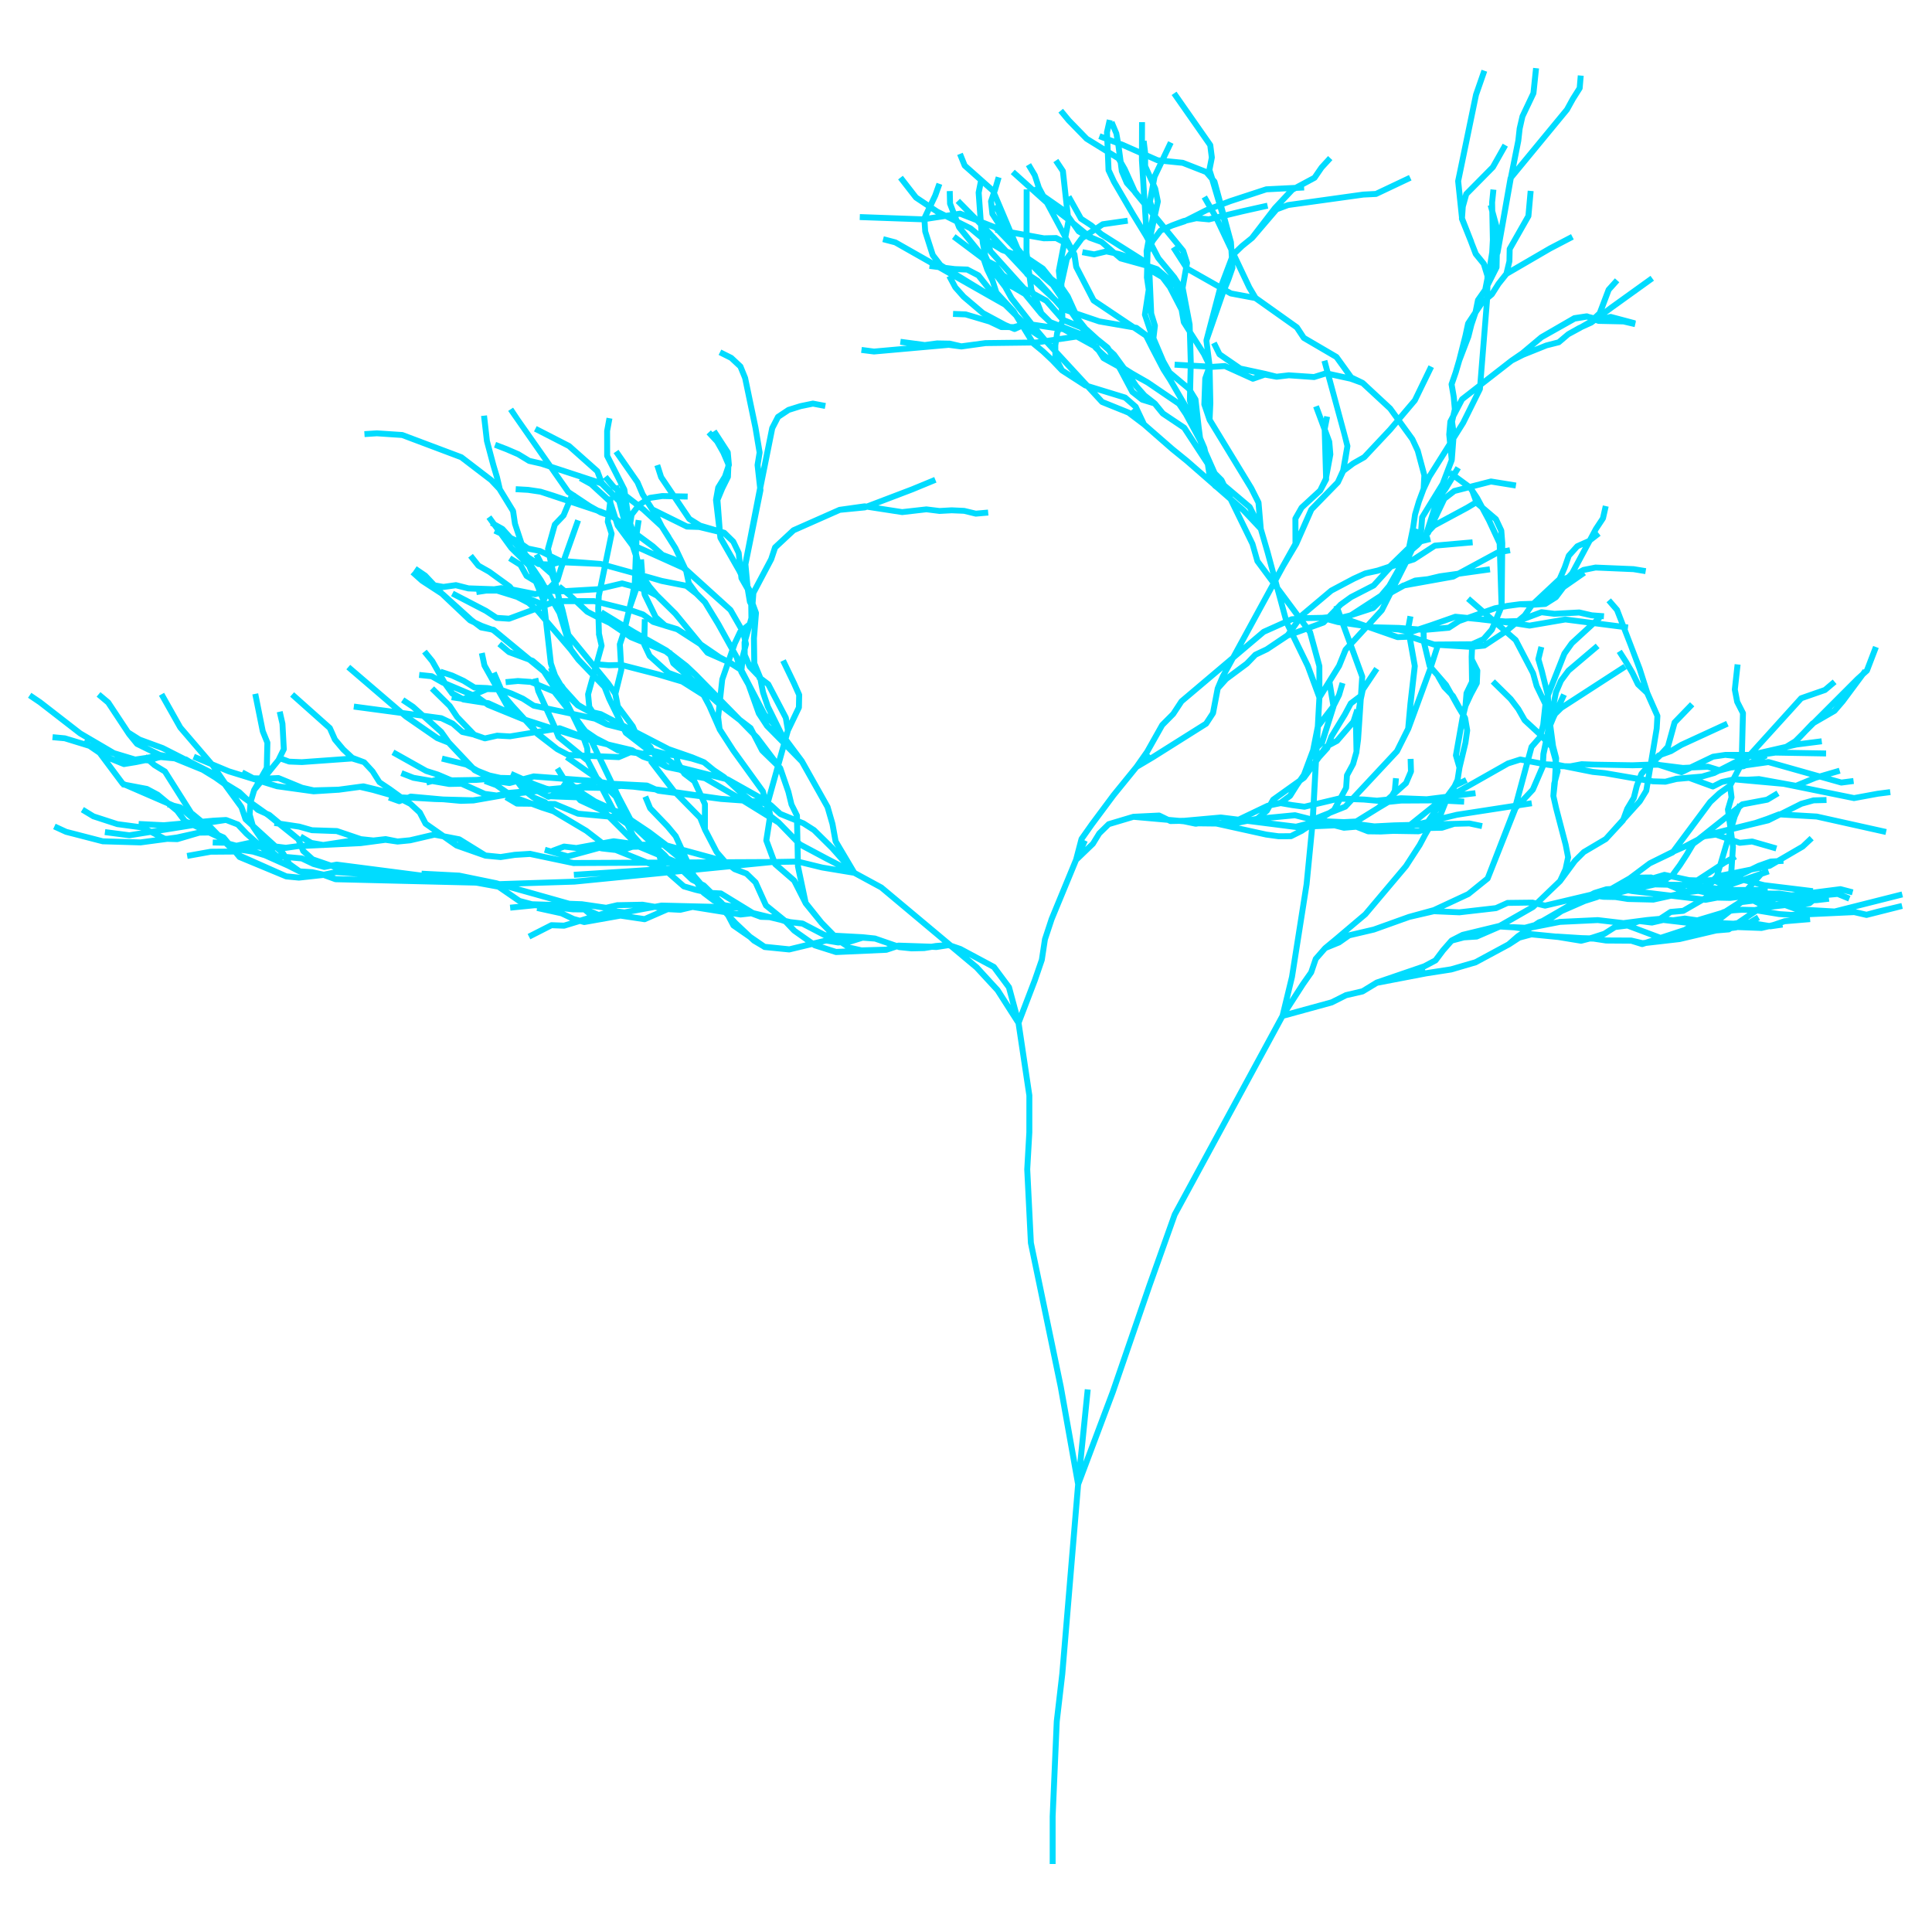 <svg fill="#00DCFF" xmlns="http://www.w3.org/2000/svg" xmlns:xlink="http://www.w3.org/1999/xlink" version="1.1" x="0px" y="0px" viewBox="0 0 65 65" enable-background="new 0 0 65 65" xml:space="preserve"><path d="M63.145,30.579l-0.349,0.094l-0.362-0.083l1.591-0.401l-0.049-0.194l-2.261,0.571l-0.973-0.056l0.155-0.026  c0.018-0.003,0.033-0.01,0.047-0.021l0.096-0.078l0.083-0.001l0.422-0.049l-0.016-0.132l0.284-0.027l0.369,0.151l0.076-0.185  l-0.242-0.1l0.289,0.076l0.051-0.193l-0.411-0.107c-0.013-0.004-0.026-0.005-0.038-0.002l-0.908,0.116l0.006-0.049l-1.636-0.199  l-0.191-0.049l0.131-0.147l0.228-0.079l-0.059-0.166l0.082-0.017c0.011-0.002,0.021-0.006,0.03-0.012l0.245-0.143l0.173-0.01  l-0.005-0.088l0.706-0.412l0.311-0.29l-0.137-0.146l-0.292,0.277l-0.813,0.473l-0.205,0.011c-0.009,0-0.019,0.002-0.027,0.005  l-0.411,0.146l-0.253,0.123l-0.529,0.108l0.021-0.329l0.062-0.035l-0.053-0.095l0.021-0.324l-0.01-0.071L58.5,28.45  c0.013,0.005,0.027,0.004,0.043,0.005l0.396-0.042l0.798,0.229l0.055-0.192l-0.816-0.234c-0.013-0.003-0.023-0.004-0.038-0.003  l-0.393,0.042l-0.181-0.063l-0.028-0.212l1.185-0.286l0.387-0.193l1.199,0.069l2.327,0.519l0.043-0.195l-2.343-0.521l-0.867-0.051  l0.376-0.188l0.386-0.108l0.425-0.011l-0.006-0.2l-0.448,0.014l-0.428,0.119l-0.7,0.351l-0.009,0  c-0.016-0.004-0.028,0.001-0.042,0.006l-0.393,0.151l-0.394,0.136l-0.653,0.163l0.077-0.259l0.129-0.279l0.076-0.061l0.811-0.153  c0.012-0.002,0.022-0.006,0.033-0.012l0.364-0.218l-0.104-0.172l-0.349,0.208l-0.817,0.154c-0.016,0.003-0.031,0.01-0.044,0.02  l-0.071,0.057l-0.032-0.015l-0.029,0.063l-0.187,0.149l0.113-0.382c0.004-0.013,0.005-0.027,0.004-0.041l-0.046-0.362l0.067-0.129  l1.621,0.147l2.36,0.479c0.006,0.001,0.013,0.002,0.02,0.002c0.006,0,0.012,0,0.018-0.002l0.793-0.146l0.421-0.054l-0.025-0.198  l-0.426,0.055l-0.779,0.143l-1.642-0.333l0.371-0.154l0.116-0.034l0.699,0.197c0.009,0.002,0.019,0.004,0.027,0.004  c0.004,0,0.009,0,0.013-0.001l0.411-0.053l-0.025-0.198l-0.391,0.05l-0.371-0.104l0.336-0.098l-0.057-0.192l-0.643,0.188  l-1.698-0.479c-0.014-0.003-0.03-0.004-0.041-0.003l-0.124,0.018l0.108-0.051l-0.021-0.044l0.291-0.042l1.697,0.03l0.004-0.2  l-1.314-0.022l0.017-0.009l0.32-0.073l0.842-0.107l-0.025-0.198l-0.716,0.091l0.252-0.267L61.08,24.4l0.689-0.398  c0.01-0.005,0.019-0.013,0.026-0.021l0.281-0.327l0.668-0.899l0.134-0.12c0.012-0.011,0.021-0.024,0.026-0.039l0.304-0.793  l-0.188-0.071l-0.295,0.771l-0.028,0.026l-0.021-0.016l-0.078,0.105l-0.173,0.156l-1.463,1.464l-0.028,0.017  c-0.009,0.005-0.017,0.011-0.022,0.018l-0.299,0.316l-0.271,0.271l-0.284,0.174l-0.911,0.208l1.51-1.664l0.776-0.27  c0.012-0.004,0.022-0.01,0.032-0.019l0.324-0.274l-0.129-0.152l-0.31,0.262l-0.786,0.274c-0.016,0.006-0.029,0.015-0.04,0.027  l-1.695,1.873h-0.123l0.034-1.303c0.001-0.017-0.003-0.033-0.011-0.048l-0.187-0.366l-0.075-0.387l0.092-0.83l-0.199-0.021  l-0.093,0.845c-0.001,0.01,0,0.02,0.001,0.03l0.08,0.416c0.002,0.009,0.005,0.018,0.01,0.026l0.182,0.356l-0.034,1.282h-0.468  l-0.42,0.062c-0.01,0.001-0.02,0.004-0.028,0.009l-0.743,0.356l-0.224,0.011l-0.771-0.096l-0.054-0.018  c-0.008-0.002-0.016-0.002-0.022-0.003l0.127-0.114l0.022-0.024l0.334-0.121l0.356-0.212l1.543-0.71l-0.084-0.182l-1.552,0.715  l-0.317,0.19c0.002-0.003,0.005-0.006,0.006-0.01l0.22-0.794l0.573-0.593l-0.145-0.139l-0.591,0.611  c-0.012,0.012-0.02,0.026-0.024,0.042l-0.22,0.795l-0.214,0.235l-0.035,0.013c-0.016,0.005-0.029,0.014-0.04,0.026l-0.044,0.047  l0.146-0.877l0.024-0.424c0.001-0.016-0.002-0.032-0.008-0.046l-0.021-0.049l-0.316-0.718l-0.259-0.813l-0.494-1.286l0.021-0.168  L54.694,21l-0.199-0.519c-0.004-0.01-0.01-0.021-0.018-0.029l-0.278-0.32l-0.15,0.131l0.267,0.308l0.157,0.401l-0.626-0.08  l0.048-0.044l-0.019-0.021l0.079,0.006l0.016-0.199l-0.405-0.031l-0.414-0.095c-0.01-0.002-0.022-0.002-0.027-0.002l-0.827,0.045  l-0.421-0.053c-0.021-0.002-0.032,0-0.048,0.005l-0.364,0.136l0.134-0.194l0.395-0.027c0.017-0.001,0.032-0.006,0.047-0.015  l0.359-0.227c0.01-0.006,0.019-0.015,0.026-0.024l0.246-0.326l0.684-0.476l-0.053-0.075l0.007-0.004l0.378-0.077l1.26,0.054  l0.403,0.066l0.033-0.197l-0.416-0.068l-1.296-0.054l-0.417,0.082c-0.01,0.002-0.02,0.005-0.028,0.011l-0.161,0.089l0.5-0.932  l0.284-0.22l-0.099-0.127l0.026-0.049l0.235-0.354c0.007-0.01,0.012-0.021,0.015-0.033l0.094-0.414l-0.195-0.044l-0.09,0.396  l-0.229,0.346l-0.198,0.37l-0.384,0.172c-0.013,0.006-0.024,0.014-0.033,0.024l-0.284,0.315c-0.009,0.01-0.016,0.021-0.021,0.034  l-0.137,0.394l-0.161,0.37l-0.836,0.783l-0.013,0.007l-0.401,0.013v0.001h-0.01l-0.427,0.057l-0.081,0.015l0.017-1.658l0.182-0.033  l-0.035-0.196l-0.145,0.026l0.002-0.172l-0.033-0.423c-0.001-0.012-0.004-0.024-0.009-0.035l-0.181-0.385  c-0.007-0.013-0.015-0.024-0.026-0.034l-0.447-0.381l-0.165-0.308l-0.171-0.256l0.558-0.144l0.818,0.132l0.031-0.197l-0.839-0.136  c-0.013-0.002-0.027-0.001-0.041,0.002l-0.678,0.174l-0.421-0.309l0.108-0.179l-0.172-0.104l-0.099,0.163l-0.039-0.029l-0.037,0.05  l0.138-0.358c0.003-0.009,0.004-0.019,0.004-0.028h0.002l0.053-0.704l0.317-0.505l0.566-1.142c0.006-0.011,0.009-0.024,0.01-0.037  l0.007-0.09l1.018-0.792l0.366-0.186l0.777-0.312l0.411-0.104c0.015-0.003,0.028-0.011,0.04-0.021l0.309-0.263l0.003-0.001  l0.372-0.201l0.058-0.034l0.336-0.152l0.099-0.074l0.061,0.024c0.011,0.004,0.022,0.007,0.035,0.007l0.828,0.018l0.385,0.09  l0.045-0.194l-0.012-0.002l0.007-0.025l-0.821-0.218c-0.015-0.004-0.032-0.004-0.049,0l-0.11,0.027l0.213-0.158l1.379-0.991  l-0.117-0.162l-1.38,0.992l-0.164,0.124L54.209,9.8l0.271-0.302l-0.148-0.134L54.048,9.68c-0.009,0.009-0.015,0.02-0.02,0.031  l-0.293,0.772l-0.127,0.119l-0.146-0.038l-0.038-0.015c-0.016-0.006-0.034-0.007-0.052-0.006l-0.42,0.063  c-0.013,0.002-0.024,0.006-0.035,0.013l-1.076,0.623l-0.025,0.014v0l-0.001,0l0.001,0.001L51.8,11.266l-0.643,0.54l-0.351,0.241v0  l-0.005,0.003l-0.884,0.688l0.209-2.606l0,0l0.002-0.048l0.125-0.104c0.009-0.007,0.016-0.015,0.021-0.023l0.222-0.35l0,0  L50.75,9.29l1.446-0.842l0.752-0.392l-0.092-0.178l-0.758,0.395l-1.265,0.736l0.048-0.205l0.01-0.4l0.617-1.085  c0.007-0.012,0.012-0.026,0.013-0.041l0.076-0.846l-0.199-0.018l-0.074,0.824l-0.619,1.089c-0.008,0.014-0.013,0.03-0.013,0.047  l-0.008,0.404l-0.094,0.389l-0.174,0.219L50.34,9.483l0,0v0v0l-0.006,0.008l-0.196,0.309l0.005-0.172l0.297-0.591  c0.006-0.014,0.01-0.028,0.01-0.043l0.008-0.417l0.022-0.061l0.445-2.494l1.876-2.278l0.203-0.366l0.227-0.359  c0.008-0.013,0.014-0.029,0.015-0.045l0.036-0.423l-0.199-0.017l-0.034,0.398l-0.217,0.344l-0.195,0.356l-1.628,1.975l0.171-0.855  l0.046-0.409l0.089-0.394l0.365-0.767c0.005-0.01,0.009-0.021,0.01-0.033l0.089-0.845l-0.199-0.021l-0.087,0.828l-0.365,0.771  l-0.099,0.426l-0.046,0.413l-0.245,1.224c-0.005,0.009-0.011,0.017-0.013,0.026l-0.284,1.614L50.305,7.09L50.3,6.812l0.044-0.423  l-0.199-0.021l-0.044,0.435l0.002,0.108l-0.05,0.014l0.054,0.199l0.019,0.945l-0.022,0.413l-0.067,0.416l-0.001,0.006l-0.019-0.059  c-0.004-0.013-0.01-0.024-0.019-0.034l-0.258-0.317L49.59,8.113l0.004-0.001v0l0,0l-0.008-0.02l-0.297-0.757l-0.001-0.012  l0.025-0.357l0.107-0.385l0.877-0.888c0.006-0.006,0.012-0.013,0.016-0.021l0.418-0.739l-0.174-0.099l-0.411,0.728l-0.886,0.896  c-0.012,0.012-0.021,0.027-0.025,0.043L49.211,6.59l-0.052-0.493l0.596-2.883l0.279-0.802l-0.189-0.065L49.563,3.16L48.96,6.071  c-0.002,0.01-0.003,0.021-0.002,0.031l0.129,1.223l-0.002,0.028c-0.001,0.016,0.001,0.031,0.007,0.045l0.292,0.726l0.023,0.06  l0.15,0.397c0.004,0.01,0.01,0.02,0.017,0.028l0.256,0.314l0.114,0.371l-0.001,0.072L49.875,9.71l-0.232,0.331  c-0.008,0.011-0.014,0.024-0.016,0.038l-0.079,0.391l-0.237,0.357c-0.007,0.01-0.012,0.022-0.015,0.035l-0.089,0.412l-0.208,0.819  l-0.09,0.306l-0.028,0.097l-0.139,0.401c-0.005,0.016-0.007,0.033-0.004,0.05l0.071,0.411l0.037,0.406L48.8,13.962l-0.093,0.178  c-0.006,0.012-0.01,0.024-0.011,0.038l-0.038,0.441l0.027,0.28l-0.669,1.065l-0.225-0.836l-0.188-0.402l-0.432-0.596l0.513-0.606  l0.558-1.145l-0.18-0.088l-0.544,1.124l-0.466,0.549l-0.208-0.287l-0.933-0.867c-0.007-0.007-0.017-0.012-0.025-0.016v-0.001  l-0.36-0.173l-0.481-0.668c-0.008-0.011-0.019-0.021-0.03-0.028l-1.08-0.632l-0.22-0.335c-0.007-0.01-0.016-0.019-0.026-0.026  l-1.374-0.978L42.12,9.624l-0.497-1.049l0.229-0.221l0.344-0.279l0,0l0.001-0.001l0.001,0l0.005-0.006l0.805-0.941l0.353-0.132  l2.515-0.349l0.424-0.021c0.014-0.001,0.026-0.004,0.038-0.01l1.151-0.545l-0.086-0.181l-1.134,0.537l-0.412,0.021l-2.544,0.355  l-0.139,0.051l0.366-0.39l0.079-0.042l0.261-0.013l-0.006-0.124l0.399-0.215c0.015-0.007,0.026-0.018,0.035-0.031l0.231-0.338  l0.288-0.313L44.681,5.25l-0.297,0.324l-0.227,0.33l-0.593,0.318L42.598,6.27c-0.009,0-0.018,0.002-0.026,0.005l-1.215,0.398  l-0.218,0.083l-0.183-0.67c-0.004-0.014-0.011-0.027-0.021-0.039l-0.057-0.066l-0.086-0.269l0.077-0.391  c0.003-0.011,0.003-0.021,0.002-0.032l-0.054-0.421c-0.003-0.016-0.009-0.031-0.018-0.044l-1.216-1.74l-0.164,0.114l1.202,1.72  l0.048,0.38l-0.076,0.386l-0.766-0.3c-0.008-0.003-0.017-0.005-0.026-0.006L39.25,5.323l0.231-0.485l-0.18-0.087l-0.263,0.551  l-0.066-0.007l-0.345-0.152l-0.051-0.415L38.52,4.736l0.002-0.626h-0.199L38.32,5.008l-0.502-0.222l-0.115-0.043l-0.049-0.28  L37.49,4.072l-0.065,0.027l0.009-0.039l-0.195-0.044L37.145,4.43c-0.002,0.008-0.003,0.018-0.002,0.026l0.003,0.077l-0.123-0.046  l-0.07,0.188l0.203,0.076l0.007,0.173l-0.544-0.335l-0.585-0.602L35.763,3.66l-0.154,0.128l0.276,0.333l0.609,0.624l0.679,0.42  l0.023,0.565c0,0.013,0.003,0.026,0.009,0.038L37.39,6.16l0.643,1.102l0.44,0.72l0.066,0.123l-0.063,0.339l0.01,0.221l-1.377-0.87  l-0.087-0.076l0.116-0.078l0.816-0.117l-0.027-0.198l-0.841,0.12c-0.015,0.002-0.028,0.008-0.041,0.016l-0.18,0.121l-0.087-0.076  l-0.335-0.219L36.04,6.567l-0.085,0.048l-0.096-0.871c-0.002-0.016-0.008-0.032-0.017-0.045l-0.236-0.353L35.44,5.458l0.223,0.332  l0.129,1.169l-0.613-0.428l-0.135-0.252l-0.14-0.424l-0.216-0.365l-0.172,0.102l0.207,0.345l0.117,0.359l-0.025-0.018l-0.018,0.024  L34.141,5.71l-0.135,0.148l0.571,0.514l-0.136,0l-0.004,1.42l-0.366-0.067l-0.524-1.238L33.576,6.4l0.119-0.407l-0.191-0.057  l-0.101,0.342l-0.863-0.766L32.39,5.14l-0.186,0.075l0.16,0.394c0.006,0.014,0.015,0.027,0.026,0.037l0.51,0.453l-0.073,0.363  c-0.001,0.009-0.002,0.018-0.001,0.027l0.058,0.795l-0.588-0.596l-0.143,0.141l0.313,0.316L32.34,7.096  c-0.017-0.006-0.034-0.008-0.052-0.006l-0.119,0.018l-0.106-0.276l-0.01-0.406l-0.2,0.005l0.01,0.424  c0,0.011,0.002,0.023,0.007,0.034l0.097,0.251L31.831,7.16L31.58,7.034l-0.167-0.112l0.145-0.306L31.7,6.217L31.511,6.15  l-0.139,0.39l-0.128,0.27l-0.358-0.239l-0.511-0.657l-0.158,0.123l0.521,0.67c0.007,0.008,0.015,0.016,0.023,0.021l0.396,0.264  l-0.136,0.287L28.93,7.203l-0.007,0.2l2.085,0.074l0.022,0.328l0.256,0.81c0.003,0.011,0.009,0.021,0.016,0.031l0.086,0.112  l-1.216-0.69c-0.008-0.004-0.016-0.008-0.024-0.01L29.736,7.95l-0.05,0.193l0.398,0.104l1.191,0.676L31.26,9.045l0.297,0.038  l0.365,0.208l-0.075,0.04l0.212,0.394l0.291,0.329l0.663,0.563l0.057,0.03l-0.553-0.165c-0.008-0.002-0.017-0.004-0.025-0.004  l-0.424-0.017l-0.008,0.2l0.412,0.016l0.788,0.234l0.384,0.182c0.014,0.006,0.027,0.01,0.042,0.01l0.275,0.002l0.134,0.056  c0.013,0.005,0.026,0.008,0.039,0.008c0.015,0,0.028-0.003,0.042-0.009l0.179-0.082l0.214,0.349l-1.422,0.017l-0.8,0.107  l-0.386-0.089l-0.439-0.008l-0.408,0.054L30.305,11.4l-0.026,0.198l0.235,0.031l-1.107,0.099l-0.411-0.054l-0.026,0.198l0.433,0.054  l2.516-0.224l0.411,0.054c0.009,0.001,0.018,0.001,0.027,0l0.811-0.113l1.526-0.019c0.003,0.003,0.005,0.007,0.009,0.01l0.323,0.265  l0.305,0.288l0.324,0.34l0.001,0c0.005,0.005,0.011,0.011,0.018,0.016l0.786,0.507c0.007,0.005,0.016,0.009,0.024,0.012l0.047,0.014  l0.475,0.515c0.01,0.011,0.022,0.02,0.036,0.025l0.877,0.354l0.508,0.384l0,0l0.949,0.83l0.489,0.396l0.92,0.803  c0.007,0.013,0.016,0.025,0.027,0.034l0.078,0.059l0.432,0.377l0.724,1.482l0.163,0.571c0.003,0.012,0.008,0.022,0.016,0.032  l0.512,0.69l-1.329,2.436l-1.721,1.456c-0.008,0.006-0.014,0.013-0.019,0.021l-0.273,0.416l-0.365,0.366  c-0.006,0.007-0.012,0.014-0.016,0.022l-0.503,0.894l-0.355,0.505l0,0l-0.768,0.945l-0.73,0.981l-0.352,0.498  c-0.007,0.01-0.012,0.021-0.015,0.032l-0.182,0.694l-0.82,1.989l-0.229,0.696l-0.105,0.69l-0.233,0.674l-0.437,1.141l-0.242-0.897  c-0.003-0.012-0.009-0.023-0.017-0.033l-0.508-0.682c-0.009-0.012-0.02-0.021-0.033-0.028l-1.136-0.608l-0.306-0.105l-2.335-1.954  l-0.893-0.485l-0.606-1.022l-0.104-0.572l-0.17-0.589l-0.874-1.554l0.001,0l-0.527-0.705l0.066-0.238l0.368-0.766  c0.006-0.013,0.009-0.027,0.01-0.042l0.009-0.425c0-0.015-0.003-0.029-0.009-0.042l-0.174-0.391l-0.369-0.765l-0.18,0.087  l0.367,0.762l0.164,0.368l-0.008,0.381l-0.223,0.467l-0.019-0.114c-0.002-0.01-0.005-0.021-0.01-0.03l-0.592-1.128  c-0.007-0.013-0.016-0.024-0.028-0.033l-0.243-0.184c0,0,0,0,0,0l0.002-0.001l-0.189-0.459l-0.011-0.82l0.068-0.847  c0.001-0.015-0.002-0.028-0.007-0.042l0.001,0l-0.107-0.291l0.024-0.322l0.594-1.122l0.126-0.378l0.59-0.55l1.522-0.674l0.83-0.081  c0.009-0.001,0.018-0.003,0.026-0.006l0.041-0.016l1.163,0.179c0.008,0.002,0.018,0,0.026,0.001l0.805-0.093l0.439,0.055  l0.412-0.022l0.405,0.017l0.382,0.093c0.008,0.002,0.016,0.003,0.023,0.003c0.003,0,0.006,0,0.009,0l0.418-0.037l-0.018-0.199  l-0.402,0.036l-0.385-0.092l-0.434-0.02l-0.404,0.023l-0.445-0.054l-0.815,0.091l-0.802-0.124l1.171-0.446l0.785-0.324l-0.076-0.185  l-0.783,0.323l-1.497,0.57l-0.044-0.007c-0.01-0.002-0.02-0.001-0.029,0l-0.841,0.118v0c-0.009,0.001-0.019,0.003-0.027,0.007  l-1.553,0.688c-0.01,0.004-0.02,0.011-0.028,0.018l-0.622,0.579c-0.012,0.012-0.021,0.026-0.026,0.042l-0.127,0.387l-0.549,1.033  l-0.058-0.103L25.18,18.99l0.503-2.482c0.002-0.01,0.002-0.021,0.001-0.031l-0.006-0.053l0.399-1.987l0.177-0.342l0.32-0.213  l0.381-0.12l0.396-0.081l0.398,0.075l0.037-0.196l-0.417-0.079c-0.013-0.003-0.026-0.002-0.039,0l-0.426,0.088l-0.405,0.127  c-0.009,0.002-0.018,0.007-0.025,0.012l-0.354,0.235c-0.014,0.01-0.026,0.022-0.034,0.038l-0.195,0.377  c-0.004,0.008-0.007,0.017-0.009,0.026l-0.279,1.388l-0.014-0.125l0.066-0.405c0.002-0.011,0.002-0.022,0-0.033l-0.14-0.842  l-0.351-1.679l-0.16-0.394c-0.005-0.014-0.014-0.025-0.024-0.036l-0.31-0.29c-0.007-0.006-0.015-0.012-0.023-0.016l-0.38-0.19  l-0.09,0.179l0.367,0.184l0.283,0.265l0.146,0.356l0.345,1.658l0.137,0.821l-0.066,0.403c-0.001,0.009-0.002,0.018-0.001,0.027  l0.085,0.76l-0.01,0.049l-0.477,2.455l-0.035-0.326c-0.001-0.011-0.004-0.022-0.009-0.033l-0.184-0.383  c-0.005-0.01-0.012-0.02-0.021-0.028l0,0l-0.001-0.001l0,0l0,0l0,0l0,0l-0.301-0.295c-0.012-0.012-0.026-0.02-0.042-0.024  l-0.081-0.024l-0.073-0.97l0.151-0.364l0.189-0.38c0.006-0.013,0.01-0.026,0.011-0.041l0.013-0.333l0.014-0.041  c0.005-0.014,0.007-0.028,0.005-0.042l-0.038-0.423c-0.001-0.017-0.007-0.032-0.016-0.046l-0.463-0.712l-0.133,0.086l-0.054-0.059  l-0.147,0.135l0.273,0.295l0.204,0.36l0.158,0.369l-0.001,0.041L24.3,15.992l-0.222,0.362c-0.006,0.011-0.011,0.022-0.013,0.035  l-0.075,0.418c-0.001,0.01-0.002,0.02,0,0.029l0.106,0.904l-0.501-0.148l-0.331-0.206l-0.396-0.585l0.266,0.005l0.004-0.2  l-0.407-0.008l-0.398-0.589l-0.125-0.391l-0.19,0.062l0.13,0.404c0.003,0.009,0.007,0.018,0.012,0.025l0.327,0.484l-0.214-0.004  l-0.42,0.062c-0.014,0.002-0.027,0.007-0.04,0.015l-0.037,0.024l-0.065-0.101l-0.175-0.409l-0.727-1.046l-0.164,0.114l0.717,1.028  l0.173,0.406l0.074,0.115l-0.133,0.085l-0.35-0.271l-0.022-0.154c-0.001-0.011-0.005-0.021-0.01-0.031l-0.567-1.113l-0.002-0.807  l0.078-0.418l-0.196-0.036l-0.08,0.436v0.849c0,0.016,0.004,0.031,0.011,0.045l0.527,1.035l-0.018-0.013l-0.039-0.095l-0.059,0.024  l-0.036-0.026l-0.27-0.327L20.295,16.1l-0.105-0.282c-0.006-0.015-0.015-0.029-0.027-0.04l-0.952-0.847  c-0.006-0.005-0.014-0.01-0.021-0.014l-1.133-0.581l-0.091,0.178l1.122,0.575l0.924,0.822l0.073,0.196l-1.501-0.492l-1.086-1.547  l-0.235-0.353l-0.166,0.11l1.177,1.688l-0.034-0.011l-0.398-0.091l-0.361-0.219l-0.394-0.17l-0.396-0.152l-0.071,0.187l0.392,0.151  l0.377,0.163l0.363,0.221c0.009,0.005,0.019,0.01,0.029,0.012l0.405,0.092l0.278,0.091l0.577,0.828  c0.007,0.01,0.016,0.019,0.027,0.026l0.059,0.04l-0.023,0.056l-0.475-0.16l-0.42-0.131l-0.429-0.064l-0.424-0.024l-0.012,0.199  l0.415,0.023l0.405,0.06l0.861,0.286l-0.15,0.361l-0.28,0.293c-0.011,0.012-0.02,0.026-0.024,0.042l-0.23,0.817  c-0.004,0.016-0.005,0.033-0.001,0.049l0.006,0.027L18.2,18.445l-0.396-0.083l-0.167-0.116l-0.214-0.646l-0.062-0.42  c-0.002-0.013-0.007-0.026-0.014-0.038l-0.437-0.715l-0.094-0.399l-0.121-0.403l-0.215-0.807l-0.096-0.844l-0.199,0.022l0.099,0.858  l0.219,0.825l0.12,0.4l0.01,0.044l-0.042-0.045l-1.011-0.775c-0.008-0.006-0.017-0.011-0.026-0.014l-1.987-0.747  c-0.009-0.003-0.019-0.005-0.028-0.006l-0.86-0.057l-0.424,0.027l0.013,0.199l0.411-0.027l0.833,0.056l1.959,0.737l0.987,0.755  l0.271,0.288c0.001,0.002,0.002,0.005,0.003,0.008l0.434,0.708l0.063,0.416l0.145,0.435l-0.138-0.064l-0.256-0.285  c-0.007-0.008-0.016-0.015-0.025-0.021l-0.263-0.147l-0.162-0.224l-0.162,0.117l0.137,0.189l-0.018,0.032l0.07,0.039l0.093,0.128  l-0.045,0.098l0.175,0.081l0.347,0.477l0.406,0.4l-0.33-0.207l-0.106,0.17l0.338,0.212l0.194,0.349  c0.008,0.015,0.021,0.028,0.036,0.037l0.282,0.171l0.1,0.241l-0.042,0.012l-0.725-0.145l-0.048-0.062  c-0.006-0.008-0.013-0.015-0.021-0.021l-0.696-0.505l-0.353-0.2l-0.253-0.317l-0.156,0.125l0.265,0.332  c0.008,0.01,0.018,0.018,0.029,0.024l0.36,0.203l0.535,0.389l-0.04-0.015c-0.016-0.006-0.035-0.008-0.05-0.005l-0.24,0.037  c-0.003,0-0.007-0.002-0.01-0.002l-0.828-0.029l-0.411-0.105c-0.013-0.004-0.025-0.004-0.039-0.002l-0.405,0.057l-0.257-0.045  L14.37,19.29l-0.351-0.239l-0.112,0.165l0.002,0.001l-0.097,0.107l0.327,0.293l0.67,0.437l0.012,0.013l0.925,0.876  c0.008,0.007,0.016,0.013,0.026,0.018l0.146,0.069l0.209,0.159c0.013,0.009,0.027,0.016,0.042,0.019l0.337,0.064l0.041,0.015  l0.74,0.606l-0.112-0.042l-0.311-0.263l-0.129,0.152l0.324,0.274c0.009,0.008,0.019,0.014,0.03,0.018l0.671,0.247l0.464,0.38  l0.289,0.445l-0.372-0.154L18.107,22.8l-0.195,0.045l0.003,0.013l-0.02-0.008c-0.01-0.004-0.02-0.007-0.031-0.007l-0.44-0.031  l-0.422,0.039l0.019,0.199l0.406-0.039l0.408,0.03l0.138,0.057l0.042,0.181l0.188,0.413l-0.208-0.044l-0.354-0.228l-0.395-0.178  l-0.306-0.108l-0.236-0.542l-0.141,0.062l-0.17-0.303l-0.085-0.401l-0.195,0.042l0.088,0.416c0.002,0.01,0.005,0.019,0.01,0.028  l0.354,0.632l-0.172-0.019l-0.398-0.016l-0.35-0.214l-0.396-0.183l-0.403-0.133l-0.015,0.045l-0.205-0.36l-0.269-0.329l-0.155,0.126  l0.259,0.315l0.251,0.443l-0.137-0.078c-0.012-0.007-0.025-0.011-0.039-0.013l-0.423-0.044l-0.021,0.199l0.402,0.042l0.361,0.205  l0.049,0.021l0.23,0.316c0.009,0.012,0.021,0.022,0.034,0.03l0.032,0.017l-0.018,0.118l0.327,0.048l0.033,0.018  c0.01,0.005,0.021,0.009,0.032,0.01l0.715,0.111l0.082,0.059l1.179,0.481v0l0.007,0.003l0.031,0.01l0.027,0.018l0.229,0.25  l-0.69,0.113l-0.421-0.025c-0.009-0.002-0.019,0-0.028,0.002l-0.386,0.087l-0.02-0.007l-0.29-0.102l-0.552-0.573l-0.248-0.37  l-0.604-0.597l-0.141,0.143l0.592,0.581l0.246,0.368l0.35,0.365l-0.055-0.012l-0.299-0.264c-0.007-0.006-0.015-0.012-0.023-0.016  l-0.383-0.183c-0.009-0.004-0.02-0.007-0.03-0.009l-0.587-0.079l-0.318-0.285l-0.353-0.236l-0.111,0.166l0.342,0.228l0.091,0.082  l-0.365-0.049l-1.778-1.524l-0.13,0.151l1.545,1.325l-1.281-0.171l-0.026,0.198l1.587,0.212l0.118,0.101l1.066,0.736l0.374,0.149  l0.478,0.507l-0.622-0.152l-0.048,0.194l0.811,0.199l0.188,0.108l0.052,0.055l0,0c0.008,0.009,0.017,0.016,0.027,0.021l0.257,0.128  l-0.16,0.012l-0.803,0.014l-0.051-0.017l-0.399-0.17l-0.386-0.122l-1.11-0.623l-0.098,0.175l1.128,0.631l0.351,0.112l-0.121,0.033  l-0.593-0.102l-0.395-0.155l-0.073,0.187l0.415,0.161l0.466,0.08l0.021,0.08l0.173-0.046l0.563,0.097l0.399-0.008l0.703,0.315  l-0.3,0.042l-0.996-0.026l-1.083-0.098c-0.015-0.001-0.032,0.001-0.047,0.007l-0.074,0.031l-0.181-0.01l-0.354-0.256l-0.335-0.224  l-0.226-0.356l-0.288-0.313c-0.011-0.011-0.024-0.02-0.039-0.025l0-0.001l-0.379-0.143l-0.288-0.267l-0.264-0.315l-0.167-0.375  c-0.006-0.013-0.014-0.025-0.025-0.034l-1.268-1.13l-0.133,0.149l1.252,1.115l0.163,0.368c0.004,0.008,0.009,0.017,0.015,0.023  l0.281,0.335l0.169,0.157l-1.489,0.107l-0.408-0.017L9.54,25.449l0.098-0.198c0.007-0.016,0.011-0.033,0.01-0.05l-0.046-0.865  l-0.094-0.414l-0.195,0.044l0.092,0.397l0.043,0.823l-0.165,0.337l-0.205,0.25l0.018-0.784c0-0.014-0.002-0.027-0.007-0.04  l-0.153-0.375l-0.25-1.249l-0.196,0.039l0.255,1.267l0.151,0.374L8.876,25.81l-0.159,0.279l-0.171-0.005l-0.355-0.187l-0.046,0.087  l-0.414-0.128l-0.548-0.229l-1.036-1.208l-0.625-1.11l-0.174,0.098l0.636,1.126l0.791,0.923l-0.219-0.091l-0.077,0.185l0.584,0.244  l0.018,0.021l0.058,0.085l-0.725-0.367l-0.112-0.069c-0.012-0.008-0.027-0.012-0.042-0.014v0l-0.013-0.001l-0.734-0.372  l-0.778-0.285l-0.359-0.227l0,0l-0.652-0.986c-0.005-0.008-0.012-0.015-0.019-0.021l-0.325-0.273l-0.129,0.153l0.314,0.264  l0.7,1.058l0.268,0.33c0.009,0.011,0.021,0.021,0.034,0.027l0.512,0.251l-0.128,0.026l-0.017-0.015l-0.018,0.021l-0.361,0.053  l-0.683-0.206l-1.118-0.655l-1.347-1.045l-0.352-0.238l-0.112,0.166l0.346,0.234l1.353,1.048l0.219,0.128l-0.032,0.047L2.2,24.742  l-0.423-0.04l-0.019,0.199l0.403,0.036l0.807,0.248l0.32,0.219l-0.002,0.001l0.763,1.021c0.01,0.014,0.024,0.025,0.041,0.032  l0.002,0.001l-0.004,0.023l0.102,0.02l1.422,0.617l0.015,0.012L5.62,27.158l0.056,0.014l0.211,0.175l0.198,0.265l-0.571,0.052  l-0.845-0.042l-0.005,0.1l-0.693-0.092l-0.786-0.255l-0.362-0.222l-0.104,0.171l0.383,0.231l0.825,0.269l0.825,0.111l0.005,0.002  l-0.406,0.064l-0.808-0.105l-0.026,0.198l0.822,0.107c0.004,0,0.009,0.001,0.013,0.001c0.005,0,0.011,0,0.016-0.001l0.694-0.111  l0.167,0.084l-0.506,0.068l-1.249-0.036l-1.216-0.314l-0.386-0.178l-0.084,0.182l0.402,0.184l1.255,0.324l1.288,0.038l0.899-0.12  l0.329,0.01c0.001,0,0.002,0,0.003,0c0.01,0,0.019-0.001,0.028-0.004l0.73-0.215l0.294-0.004l0.295,0.137l0.003,0.002l-0.154-0.004  l-0.006,0.2l0.394,0.008l0.077,0.078c0.01,0.01,0.021,0.016,0.034,0.021l-0.58,0.005l-0.8,0.143l0.035,0.197l0.783-0.141  l0.764-0.006l0.122,0.148c0.01,0.013,0.024,0.022,0.039,0.029l1.569,0.651v0c0.009,0.004,0.019,0.007,0.028,0.008l0.437,0.042  l0.821-0.09l0.377,0.137c0.01,0.003,0.021,0.005,0.032,0.006l4.696,0.114l0.05,0.004l0.701,0.128l0.682,0.469  c0.009,0.006,0.02,0.011,0.031,0.014l0.003,0.001l-0.296,0.028l0.02,0.199L18,30.555l0.069,0.007l-0.018,0.083l0.808,0.177  l0.324,0.153l-0.219,0.067l-0.406-0.015c-0.024-0.001-0.034,0.004-0.049,0.011l-0.757,0.385l0.091,0.179l0.733-0.373l0.397,0.015  c0.011,0,0.022-0.001,0.033-0.004l0.508-0.155l0.113,0.032c0.009,0.002,0.018,0.004,0.027,0.004c0.006,0,0.012,0,0.018-0.001  l1.203-0.214l0.796,0.119c0.005,0,0.01,0.001,0.015,0.001c0.014,0,0.027-0.003,0.04-0.008l0.756-0.33l0.4,0.021  c0.008-0.001,0.019,0,0.028-0.003l0.394-0.092l1.048,0.168l0.027,0.032l0.033,0.036l0.175,0.332  c0.007,0.015,0.018,0.027,0.032,0.036l0.556,0.385l0.132,0.124l0.334,0.198l0.025,0.018c0.014,0.01,0.03,0.016,0.047,0.018  l0.819,0.081l0.014,0.001l0,0h0c0.003,0,0.006,0,0.01,0c0.008,0,0.016-0.001,0.023-0.003l0.742-0.178l0.031,0.022  c0.008,0.006,0.018,0.011,0.027,0.014l0.717,0.228c0.01,0.003,0.02,0.005,0.03,0.005c0.001,0,0.003,0,0.005,0l1.692-0.076l0,0  c0.009-0.001,0.019-0.002,0.027-0.005l0.325-0.108l0.06,0.021l0.428,0.044l0.438-0.01l0.257-0.042l0.149,0.007l0.395-0.061  l0.041,0.014l0.843,0.706l0.697,0.755l0.688,1.076l0.361,2.413l-0.001,1.231l-0.071,1.247l0.124,2.488l1.005,4.846l0.583,3.266  l-0.532,6.365l-0.186,1.599l-0.138,3.203v1.602h0.199v-1.598l0.138-3.191l0.186-1.594l0.532-6.369l1.161-3.091l1.236-3.592  l0.844-2.371l3.604-6.641l1.622-0.445l0.479-0.241l0.547-0.126c0.011-0.003,0.021-0.007,0.029-0.012l0.464-0.28l1.636-0.314  l0.851-0.132l0.836-0.245l1.129-0.608l0.001,0.001l0.343-0.224l0.378-0.102l0.886,0.087l0.761,0.125  c0.006,0.001,0.011,0.001,0.017,0.001c0.009,0,0.017-0.001,0.025-0.003l0.276-0.071l0.115,0.003l0.42,0.064l0.836,0.006l0.354,0.11  c0.01,0.003,0.02,0.004,0.029,0.004c0.011,0,0.021-0.002,0.031-0.005l0.106-0.035l1.134-0.13l1.227-0.289l0.423-0.036  c0.017-0.001,0.032-0.007,0.047-0.017l0,0v0c0.001,0,0.001,0,0.001,0l0.045-0.03l0.153-0.019l0.041-0.012l0.802,0.03  c0.01,0.002,0.019-0.001,0.026-0.003l0.24-0.056l0.02,0.003c0.005,0.001,0.011,0.001,0.016,0.001s0.01,0,0.015-0.001l0.408-0.059  l-0.012-0.082l0.087-0.03l0.847-0.071l-0.015-0.166l1.482-0.069l0.4,0.092c0.017,0.003,0.033,0.004,0.049-0.001l1.195-0.302  l-0.047-0.194L63.145,30.579z M51.914,11.43l0.007-0.004l1.087-0.611l0.381-0.062l0.01,0.002l0.023,0.009l-0.264,0.152l-0.069,0.031  l-0.37,0.208l0.001,0.002l-0.017,0.009l-0.307,0.259l-0.402,0.104l-0.379,0.151L51.914,11.43z M60.277,30.681l-0.411-0.027  l-0.288-0.047l0.471-0.055l0.341,0.124L60.277,30.681z M43.752,33.056l-0.365,0.566l0.178-0.735l0.492-3.122l0.183-1.868  l0.651-0.028l0.299,0.076c0.008,0.002,0.017,0.003,0.024,0.003c0.003,0,0.006,0,0.009,0l0.395-0.033l0.374,0.147  c0.011,0.004,0.022,0.006,0.035,0.007l0.431,0.006l0.415-0.021l0.85,0.014c0.009-0.004,0.021-0.001,0.03-0.004l0.112-0.033  l-0.188,0.349l-0.455,0.702l-1.357,1.61l-0.971,0.823l-0.372,0.308l0.001,0.001c-0.005,0.003-0.009,0.006-0.013,0.01l-0.317,0.362  c-0.009,0.01-0.016,0.021-0.02,0.034l-0.15,0.441L43.752,33.056z M41.563,22.193l1.005-0.85l0.659-0.295l0.083,0.17l-0.057,0.079  l-0.683,0.463l-0.377,0.178c-0.011,0.005-0.021,0.012-0.029,0.021l-0.282,0.293l-0.593,0.441L41.563,22.193z M48.305,17.764  l1.111-0.598l0.235-0.141l0.135,0.115l0.22,0.411l0.349,0.751l0.006,0.192c-0.009,0.002-0.017,0.004-0.024,0.008l-1.302,0.704  l-0.612,0.086l-0.4,0.095L47.6,19.434c-0.011,0.001-0.021,0.004-0.029,0.008l-0.351,0.155L47.202,19.6  c-0.012,0.002-0.023,0.006-0.034,0.012l-0.144,0.083l0.36-0.714l0.211-0.067c0.009-0.002,0.017-0.006,0.024-0.011l0.69-0.448  l1.245-0.11l-0.018-0.199l-1.27,0.112c-0.017,0.001-0.032,0.007-0.046,0.016l-0.7,0.455l-0.019,0.006l0.087-0.184l0.174-0.148  l0.088-0.1l0.296-0.073L48.1,18.033l-0.023,0.006l0.039-0.04c0.008-0.008,0.015-0.017,0.019-0.027l0.026-0.056L48.305,17.764z   M51.04,21.082l0.404,0.064c0.011,0.001,0.023,0.002,0.032,0l1.191-0.204l0.727,0.093l-0.588,0.541l-0.261,0.365l-0.448,1.129  l-0.127-0.514l-0.11-0.382l0.094-0.386l-0.193-0.048l-0.101,0.412c-0.005,0.017-0.004,0.035,0.001,0.052l0.117,0.404l0.194,0.778  l-0.007,0.017l-0.174-0.357l-0.12-0.429l-0.59-1.129c-0.006-0.011-0.014-0.021-0.023-0.029l-0.245-0.213l0.197-0.166L51.04,21.082z   M56.543,26.074c0.011,0.003,0.021,0.005,0.031,0.005c0.016,0,0.032-0.004,0.047-0.012l0.3-0.147l0.522-0.024l0.125,0.038  l-0.323,0.094l-0.864,0.073l-0.361,0.099l-0.396-0.012l-0.063-0.011l0.058-0.347l0.137-0.003l0.048,0.006L56.543,26.074z   M58.183,28.816l-0.141,0.079l0.149-0.504l0.014,0.101L58.183,28.816z M59.209,29.296l-0.017,0.019L58.659,29.5l-0.016-0.004  l0.3-0.146L59.209,29.296z M56.607,29.667l-0.044,0.006L56.54,29.67l-0.253-0.002l-0.12-0.002l-0.05-0.02l0.111-0.062L56.607,29.667  z M57.276,29.731l0.035-0.001l-0.011,0.003L57.276,29.731z M57.789,29.792l-0.021,0.007l-0.13-0.02l0.052-0.041l0.102,0.052  L57.789,29.792z M56.737,29.9l-0.039-0.016l0.073,0.006L56.737,29.9z M58.317,30.977l-0.349-0.016l0.282-0.222l0.071-0.012  l0.294-0.02l0.18,0.004l-0.369,0.251L58.317,30.977z M59.033,30.518l-0.411-0.01v0h-0.01l-0.073,0.005l0.086-0.067l0.342-0.042  l0.012-0.001l0.155,0.08L59.107,30.5L59.033,30.518z M59.73,30.344l0.016-0.012l0.104-0.01l-0.09,0.021H59.73z M55.688,29.855  l0.411,0.009l0.3,0.128l-0.185,0.041l-0.866-0.104L55.688,29.855z M54.778,30.054l0.113,0.022l0.733,0.087l-0.021,0.005  l-0.823-0.021l-0.229-0.036L54.778,30.054z M57.134,30.074l0.203,0.044l-0.023,0.018l-0.041,0.023l-0.427-0.051L57.134,30.074z   M57.369,30.372c0.004,0,0.008,0.001,0.012,0.001c0.006,0,0.013,0,0.019-0.002l0.378-0.072l0.438,0.009l0.261-0.031l-0.475,0.305  l-0.018,0.003c-0.008,0.001-0.017,0.004-0.023,0.008l-0.067,0.031l-0.797,0.239l-0.398-0.058c-0.01-0.001-0.021-0.001-0.028,0  l-0.385,0.057l-0.148-0.015l0.105-0.068l0.397-0.035c0.015-0.001,0.028-0.006,0.041-0.013l0.635-0.365L57.369,30.372z M58.33,29.843  l-0.021-0.01l0.023-0.007l0.335-0.116l0.144,0.037l-0.085,0.096L58.33,29.843z M57.673,29.436l-0.075,0.076l-0.154,0.007  l0.254-0.167L57.673,29.436z M57.074,29.521l-0.233-0.008l-0.43-0.093l0.189-0.257l0.233-0.359v0l0.001-0.001l0,0l0.002-0.004  l0.204-0.341l0.267-0.194l0.062-0.033l0.351-0.05l0.296,0.102l-0.229,0.772L57.074,29.521z M58.088,28.039l-0.016,0.052  l-0.082-0.028L58.088,28.039z M58.113,27.821l-0.418,0.104l0.39-0.311L58.113,27.821z M56.663,28.7l-0.227,0.349l-0.239,0.325  l-0.001,0l-0.176-0.038c-0.018-0.004-0.035-0.004-0.05,0.002l-0.352,0.104l-0.028-0.012v0c-0.012-0.005-0.024-0.008-0.038-0.008  h-0.001l-0.39,0.004l0.392-0.294l0.766-0.365c0.015-0.007,0.027-0.018,0.037-0.031l0.002-0.003l0.347-0.152l0.035-0.019L56.663,28.7  z M56.225,28.576l-0.758,0.378l0,0l0,0l-0.002,0.001l0.001,0.001l-0.016,0.008l-0.671,0.502l-0.602,0.345l-0.145,0.008l-0.423,0.131  l-0.113,0.058c-0.001,0-0.003,0-0.004,0l-1.511,0.358l-0.086-0.02l0.66-0.631c0.004-0.004,0.007-0.009,0.01-0.013l0.001,0  l0.496-0.674l0.283-0.283l0.731-0.431c0.009-0.005,0.017-0.011,0.023-0.019l0.031-0.035l0.545-0.589  c0.009-0.01,0.017-0.021,0.021-0.034l0.003-0.009l0.55-0.61l0.222-0.362c0.007-0.011,0.012-0.023,0.014-0.036l0.041-0.247  l0.077,0.012l0.424,0.014c0.001,0,0.002,0,0.003,0c0.008,0,0.016-0.001,0.023-0.003v0l0.003,0l0,0l0.007-0.002l0.354-0.087  l0.4-0.036l0.777,0.284c0.011,0.004,0.022,0.006,0.034,0.006c0.016,0,0.031-0.004,0.045-0.011l0.287-0.146l0.163-0.036l-0.002,0.004  l-0.336,0.24l-0.323,0.302l-1.233,1.657L56.225,28.576z M55.313,26.088l0.072-0.077l-0.022,0.131l-0.066-0.011L55.313,26.088z   M55.066,26.866l0.1-0.4v-0.001l0.001,0l0.045-0.118l0.008-0.02l0.11,0.017l-0.038,0.225l-0.2,0.331l-0.121,0.134l0.085-0.14  C55.061,26.885,55.064,26.876,55.066,26.866z M57.867,26.019c0.007,0,0.015-0.001,0.021-0.003h0.001l0,0l0.043-0.012l0.316-0.084  l0.119-0.012l-0.121,0.231l-0.34,0.074c-0.008,0.002-0.017,0.004-0.023,0.008l-0.26,0.132l-0.353-0.129l0.01-0.001l0.426-0.123  L57.867,26.019z M58.876,25.539l0.038,0l0.025-0.004l-0.104,0.05L58.876,25.539z M54.922,25.847L54.922,25.847L54.922,25.847  L54.922,25.847h0.002l0,0h0.004l0.34-0.008l-0.116,0.127c-0.008,0.009-0.015,0.02-0.02,0.032l-0.038,0.1l-1.084-0.185l-0.406-0.041  l-0.297-0.06L54.922,25.847z M53.574,26.069l0.408,0.041l1.036,0.183l-0.039,0.101l0.001,0l-0.004,0.011l-0.101,0.398l-0.22,0.368  l-0.13,0.355l-0.563,0.625l-0.737,0.437l-0.313,0.311l-0.092,0.125l0.035-0.16c0.003-0.013,0.003-0.027,0-0.041l-0.083-0.423  l-0.321-1.229l-0.089-0.396l0.046-0.413l0.004-0.065l0.088-0.325c0.004-0.015,0.005-0.03,0.002-0.045l-0.01-0.05l0.13,0.002  L53.574,26.069z M42.689,27.352c0.009-0.008,0.017-0.017,0.022-0.028l0.079-0.142l0.291-0.059c0.002,0,0.003-0.001,0.004-0.002  l0.379,0.065l0.41,0.055c0.005,0,0.009,0.001,0.014,0.001c0.008,0,0.016-0.001,0.023-0.003l0.175-0.042l-0.014,0.255l-0.481-0.122  c-0.011-0.003-0.024-0.002-0.034-0.002l-0.951,0.092L42.689,27.352z M44.489,23.115l-0.001-0.704c0-0.009-0.001-0.018-0.003-0.026  l-0.314-1.146c-0.004-0.012-0.009-0.023-0.017-0.033l-0.012-0.016l0.419-0.152c0.015-0.005,0.027-0.014,0.038-0.024l0.072-0.075  l0.318,0.086l0.104,0.016l0.226,0.617l-0.12,0.131c-0.009,0.009-0.015,0.019-0.02,0.03l-0.217,0.539L44.489,23.115z M43.732,20.973  l0.091,0.122l-0.242,0.089L43.732,20.973z M43.442,21.036l-0.033-0.069l0.075-0.034l0.034-0.003L43.442,21.036z M43.927,20.898  l0.05-0.004l0.415-0.007l-0.372,0.136L43.927,20.898z M50.114,19.054l-0.512,0.072l0.765-0.414l0.051,1.629l-0.149,0.028  l-0.328,0.117l-0.484-0.421l-0.131,0.151l0.399,0.347l-0.356,0.126l-0.393-0.039c-0.015,0-0.029,0-0.044,0.005l-0.8,0.281  l-0.423,0.14l-0.215-0.017l0.058-0.307l-0.197-0.037l-0.062,0.328l-0.221-0.017l-0.839-0.021L46.194,21l0.367-0.4  c0.007-0.006,0.012-0.014,0.016-0.022l0.278-0.551l0.042-0.03l0,0l0.002-0.001l0,0l0.005-0.002l0.357-0.197l0.016-0.007l1.631-0.293  c0.01-0.002,0.02-0.005,0.029-0.01l0.161-0.087l1.043-0.146L50.114,19.054z M51.998,24.512l-0.012,0.059l-0.027,0.137l-0.016-0.014  l0.058-0.193l-0.002,0.01L51.998,24.512z M52.015,25.615l0.013-0.231l0.055-0.252l0.038,0.039l0.105,0.376l0.015,0.079  L52.015,25.615z M51.857,24.903l0.051,0.052l-0.082,0.402l-0.011,0.223l-0.292-0.056l0.094-0.346L51.857,24.903z M51.821,24.375  l-0.045,0.164l-0.401-0.371l-0.209-0.366l-0.266-0.35l-0.605-0.596l-0.141,0.143l0.596,0.584l0.249,0.328l0.21,0.369  c0.005,0.009,0.012,0.017,0.019,0.024l0.489,0.452l-0.002,0.006l-0.264,0.301c-0.01,0.012-0.018,0.025-0.021,0.04l-0.104,0.383  l-0.159-0.031c-0.016-0.003-0.033-0.002-0.049,0.003l-0.423,0.137l-1.693,0.958l0.022-0.047l0.355-0.174l-0.088-0.18l-0.149,0.073  l0.025-0.17l0.034-0.213l0.2-0.834l0.06-0.42c0.002-0.011,0.002-0.021,0-0.031l-0.072-0.418c-0.002-0.012-0.007-0.024-0.013-0.035  l-0.018-0.029l-0.021-0.039l0.063-0.26l0.172-0.37l0.201-0.374c0.008-0.013,0.012-0.028,0.012-0.043l0.018-0.424  c0.001-0.017-0.003-0.034-0.011-0.049l-0.178-0.352l-0.001-0.071l0.011-0.24l0.326-0.035c0.016-0.002,0.031-0.007,0.044-0.016  l0.658-0.435l0.261,0.227l0.573,1.092l0.119,0.426l0.288,0.596L51.821,24.375z M45.571,23.848l-0.125,0.385l-0.529,0.613  l-0.05,0.027l0.02-0.055l0.446-0.73l0.189-0.354l0.135-0.102l-0.038,0.231L45.571,23.848z M44.148,25.615l0.029-0.08l-0.002,0.042  L44.148,25.615z M45.617,25.739l0.049-0.175l0.067-0.233c0.003-0.01,0.005-0.02,0.004-0.03v-0.019l0.053-0.394l0.09-1.35  l0.063-0.297l0.461-0.69l-0.166-0.111l-0.317,0.475l0.01-0.145c0.001-0.014-0.001-0.028-0.006-0.041l-0.375-1.027l0.469-0.511  l0.967,0.338c0.012,0.004,0.023,0.005,0.037,0.006l0.317-0.012l0.158,0.884l-0.144,1.253l-0.075,0.827l-0.333,0.668l-0.032,0.063  l-1.459,1.563l-0.199-0.007l0.12-0.221c0.007-0.013,0.011-0.027,0.012-0.041l0.027-0.401L45.617,25.739z M46.232,20.548  c0.015-0.005,0.027-0.013,0.039-0.024l0.217-0.213l-0.083,0.164l-0.445,0.485l-0.471-0.165l0.015-0.01L46.232,20.548z   M46.128,20.372l0.03-0.02l0.009-0.005l-0.02,0.019L46.128,20.372z M49.095,25.434l-0.008-0.027l0.161-0.91l0.014,0.079  l-0.056,0.395L49.095,25.434z M47.78,27.613l0.362-0.292l-0.167,0.245L47.78,27.613z M47.697,22.388l-0.147-0.827l0.265,0.087  l0.188,0.786c0.004,0.015,0.012,0.028,0.021,0.04l-0.006,0.017l-0.473,1.286l0.009-0.095l0.145-1.266  C47.699,22.407,47.699,22.397,47.697,22.388z M47.045,21.279l0.219,0.047l-0.229,0.009l-0.218-0.076L47.045,21.279z M49.425,22.918  l-0.175,0.36c-0.006,0.011-0.009,0.023-0.01,0.036l-0.033,0.408l-0.013,0.053l-0.226-0.411c-0.004-0.008-0.01-0.015-0.016-0.021  l-0.047-0.047l-0.174-0.31l-0.484-0.558l0.204-0.629l0.972,0.06l-0.01,0.234L49.425,22.918z M48.247,21.786l-0.112,0.344  l-0.099-0.409l0.184,0.061c0.009,0.003,0.017,0.004,0.025,0.005l0,0H48.247z M47.071,25.346c0.007-0.007,0.012-0.015,0.017-0.023  l0.385-0.769l0.7-1.908l0.122,0.139l-0.006,0.003l0.225,0.388l0.234,0.242l0.237,0.426l0.138,0.229l-0.015,0.063l0,0l-0.001,0.006  l-0.222,1.255c-0.003,0.015-0.002,0.031,0.003,0.046l0.112,0.386l-0.029,0.194l-0.03,0.188l-0.008,0.016l-0.082,0.176l-0.218,0.299  l-0.016,0.011l-0.62,0.077l-0.864-0.034l-0.156,0.016l0.394-0.351c0.011-0.01,0.02-0.022,0.025-0.036l0.167-0.39  c0.006-0.014,0.009-0.028,0.008-0.042l-0.013-0.424l-0.199,0.006l0.012,0.402l-0.149,0.35l-0.179,0.16l0.023-0.255l-0.199-0.019  l-0.037,0.401L46.758,26.7l-0.118,0.105l-0.323,0.034l-0.002,0v-0.002L45.899,26.8h-0.003l0,0l-0.006,0l-0.171-0.006L47.071,25.346z   M45.81,27.646l0.597-0.37l0,0l0.015-0.009l0,0l0.321-0.192l0.396-0.041l1.049-0.006l-0.781,0.628l-0.51,0.013l-0.656,0.034  L45.81,27.646z M50.285,21.223l0.053-0.126l0.158,0.137l-0.506,0.333l0.277-0.316C50.274,21.242,50.28,21.233,50.285,21.223z   M49.797,20.934v0.003l0.003,0l0,0l0.005,0l0.364,0.042l-0.063,0.15l-0.254,0.291l-0.348,0.156l-1.239,0.009L48,21.499l-0.006-0.213  l0.759-0.067c0.017-0.001,0.032-0.007,0.045-0.016l0.337-0.22l0.252-0.089L49.797,20.934z M49.935,21.604l-0.03,0.02l-0.02,0.002  L49.935,21.604z M48.711,21.021l-0.292,0.026l0.551-0.193L48.711,21.021z M47.795,21.283l0.004,0.149l-0.265-0.087l0.201-0.066  L47.795,21.283z M45.792,21.143l-0.319,0.349l-0.153-0.419L45.792,21.143z M45.148,26.973l0.126,0.004l-0.072,0.078l-0.125,0.05  L45.148,26.973z M45.297,27.232c0.014-0.005,0.026-0.014,0.036-0.024l0.206-0.221l0.338,0.012l0,0l0.176,0.016l0.32,0.029  l-0.071,0.063l0,0l-0.001-0.001l-0.7,0.434l-0.388,0.02l-0.585-0.026l0.147-0.094L45.297,27.232z M43.935,27.627l-0.338,0.085  l-0.851-0.104l0.813-0.079l0.377,0.096L43.935,27.627z M48.358,27.359l0.047-0.068l-0.014,0.033L48.358,27.359z M50.563,21.026  l0.177,0.021l-0.078,0.065L50.563,21.026z M49.829,20.736l0.067-0.023l0.039,0.034L49.829,20.736z M46.967,19.112l-0.311,0.548  l-0.257,0.305l-0.981,0.638l-0.048,0.016l-0.198,0.048l-0.067-0.182l0.069-0.072l0.333-0.239l0.756-0.389  c0.011-0.005,0.021-0.013,0.028-0.021l0.557-0.614L46.967,19.112z M45.142,22.448l0.218-0.538l0.038-0.042l0.332,0.91l-0.038,0.578  l-0.308,0.232c-0.012,0.008-0.021,0.02-0.027,0.033L45.16,23.99l-0.452,0.743l-0.103,0.282l-0.047,0.025  c-0.001,0.001-0.002,0.002-0.004,0.003c0.008-0.01,0.017-0.02,0.021-0.031l0.384-1.215c0.001-0.004,0-0.009,0.001-0.014l0.184-0.367  l0.12-0.407l-0.191-0.057l-0.113,0.391l-0.048,0.097l-0.081-0.491L45.142,22.448z M44.415,24.852l0.021-0.375l0.167-0.218  L44.415,24.852z M44.514,25.085l-0.121,0.182l0.004-0.072L44.514,25.085z M44.451,25.541l0.279-0.309  c0.009-0.009,0.016-0.021,0.02-0.033l0.016-0.044l0.263-0.141c0.011-0.005,0.02-0.013,0.028-0.022l0.466-0.54l-0.001,0.005  l0.016,0.82l-0.11,0.398l-0.198,0.362c-0.007,0.013-0.011,0.027-0.012,0.041l-0.027,0.401l-0.158,0.291  c-0.005,0-0.012,0-0.017,0.002l-0.714,0.17l0.07-1.292L44.451,25.541z M44.904,27.004l-0.098,0.18l-0.123,0.078l-0.408,0.163  l0.015-0.275L44.904,27.004z M47.624,27.851l0.149-0.004l-0.063,0.019l-0.139-0.002L47.624,27.851z M48.57,27.417l0.148-0.374  l0.536,0.028l0.01-0.2l-0.22-0.012l0.611-0.075l-0.025-0.198l-0.361,0.045l1.505-0.854l0.38-0.121l0.119,0.023l-0.362,1.34  l-1.918,0.296l-0.425,0.104C48.568,27.419,48.57,27.418,48.57,27.417z M51.471,25.717l0.328,0.063l-0.314,0.73l-0.321,0.344  L51.471,25.717z M50.112,20.636l0.208-0.074l0.025-0.005l-0.086,0.206L50.112,20.636z M48.45,16.847l-0.004,0.007l0.002-0.005  L48.45,16.847z M47.903,17.898l-0.012,0.012l0.014-0.029c0.005-0.011,0.008-0.023,0.009-0.035l0.031-0.411l0.22-0.358L47.903,17.898  z M45.957,19.389L45.957,19.389L45.957,19.389l0.025-0.006l0.398-0.085l0.09-0.028l-0.315,0.347l-0.753,0.388l-0.358,0.258  l-0.115,0.12l-0.065,0.024l0.012,0.032l-0.222,0.231l-0.168,0.017l-0.519,0.009l-0.005,0l0.884-0.743l0.744-0.394L45.957,19.389z   M43.451,20.735c-0.012,0.001-0.022,0.004-0.033,0.008l-0.072,0.032l-0.138-0.511l0.343,0.463L43.451,20.735z M43.946,21.261  l0.036,0.048l0.307,1.116l0.001,0.477l-0.197-0.534l-0.481-0.985L43.946,21.261z M44.488,23.496l0.182-0.291l0.087,0.528  l-0.303,0.392L44.488,23.496z M43.928,26.248c0.009-0.006,0.017-0.014,0.023-0.022l0.204-0.28l-0.057,1.044l-0.215,0.051  l-0.389-0.052l-0.173-0.03l0.142-0.104c0.01-0.007,0.019-0.017,0.025-0.027l0.223-0.356l0.094-0.136L43.928,26.248z M43.33,26.705  l-0.29,0.213c-0.001,0-0.001,0-0.002,0l-0.075,0.017l0.402-0.287L43.33,26.705z M42.254,27.455l-0.169,0.033l0.305-0.146  L42.254,27.455z M41.104,27.607l-0.019,0.002l-0.085-0.001l0.061-0.007L41.104,27.607z M41.967,27.717l1.639,0.208l0.011,0  l-0.18,0.092l-0.031,0.016l-0.386,0.002l-0.402-0.055l-0.938-0.206L41.967,27.717z M46.005,30.83l1.377-1.632l0.467-0.719  l0.198-0.371l0.001,0l0.088-0.152l0.38-0.008c0.01,0,0.02-0.002,0.028-0.005l0.396-0.127l0.487-0.013l0.416,0.088l0.041-0.195  l-0.439-0.09l-0.897,0.022l0.484-0.117l1.812-0.28l-0.876,2.262l-0.62,0.502l-1.141,0.531l-0.806,0.221l-0.009,0.002v0l-0.004,0.001  l0,0l-0.007,0.002l-1.188,0.426l-0.827,0.193c-0.003,0-0.006,0.003-0.009,0.004L46.005,30.83z M49.452,30.165l0.661-0.532  c0.014-0.011,0.024-0.025,0.03-0.042l0.932-2.35l0.049-0.053l0.426-0.065l-0.031-0.197l-0.173,0.027l0.297-0.318  c0.008-0.008,0.014-0.018,0.019-0.029l0.336-0.78c0.001-0.002,0.001-0.005,0.002-0.008l0.236,0.034l-0.022,0.417l-0.021,0.077  l-0.03,0.413l-0.001,0.007l0,0v0.002c0,0,0,0,0,0.001v0.001l0,0c-0.001,0.01,0,0.02,0.002,0.029l0.094,0.417l0.321,1.227  l0.077,0.396l-0.08,0.373l-0.171,0.369l-0.738,0.71l-0.098-0.023l-0.85,0.01c-0.014,0-0.027,0.003-0.04,0.009l-0.373,0.168  l-1.21,0.139l-0.517-0.023L49.452,30.165z M51.636,30.595l0.09-0.085l0.233,0.056c0.016,0.004,0.031,0.004,0.047,0l0.712-0.168  l-0.866,0.5l-0.1,0.035c-0.009,0.003-0.016,0.007-0.023,0.011l-0.133,0.088l-0.301,0.081l-0.405-0.02v0.005l-0.118-0.007  L51.636,30.595z M52.582,30.741l0.765-0.335l0.426-0.135l0.034-0.02l0.128,0.02l0.41,0.008l0.417,0.066l0.872,0.021l0.592-0.131  l0.758,0.09L56.6,30.546l-0.401,0.035c-0.017,0.001-0.032,0.007-0.046,0.016l-0.335,0.219l-0.397,0.037l0,0l-0.004,0l-0.798,0.104  l-0.86-0.101l-1.287,0.061l-0.214,0.042L52.582,30.741z M55.164,31.089l0.398,0.049c0.012,0.001,0.021,0.001,0.034-0.001  l0.368-0.085l0.326,0.038l0.445,0.052l-0.096,0.055l-0.77,0.252l-0.834-0.313L55.164,31.089z M60.275,30.024l-0.408-0.06  l-0.394-0.001v-0.067l0.92,0.112L60.275,30.024z M59.183,29.841l-0.188,0l0.035-0.04L59.183,29.841z M59.253,29.294l-0.006-0.006  l0.055-0.011L59.253,29.294z M58.148,29.309l-0.244,0.049l0.052-0.175l0.108-0.071l0.102-0.057L58.148,29.309z M57.077,28.162  l-0.459,0.241L56.6,28.412l1.013-1.363l0.302-0.28l0.213-0.152l0.026,0.203l-0.115,0.387c-0.004,0.013-0.005,0.028-0.003,0.042  l0.019,0.135L57.077,28.162z M59.491,25.741l1.402,0.395l-0.48,0.199l-1.229-0.223l-0.414,0.022l-0.289-0.009l0.128-0.241  l0.061-0.006c0.012-0.001,0.023-0.004,0.034-0.01l0.046-0.022L59.491,25.741z M61.728,23.753l-0.072,0.084l-0.028,0.016  L61.728,23.753z M57.661,25.554l0.071-0.011l0.314-0.046l0.336,0.036l-0.54,0.275l-0.357-0.109  c-0.012-0.003-0.021-0.005-0.034-0.004l-0.083,0.004L57.661,25.554z M54.555,21.184l0.218,0.556l0.296,0.791l0.145,0.453  l-0.024-0.023l-0.182-0.372l-0.216-0.371l-0.229-0.357l-0.168,0.107l0.227,0.354l0.21,0.361l0.186,0.382  c0.005,0.011,0.013,0.021,0.021,0.029l0.295,0.277l0.24,0.537l0.088,0.197l-0.021,0.389l-0.189,1.133l-0.532,0.02l-1.268-0.02  l-0.446-0.016l-0.379,0.071l-0.181-0.003l-0.197-0.04l-0.001-0.004l0.007-0.122c0.001-0.01,0-0.021-0.003-0.03l-0.104-0.401  l-0.09-0.673l0.094-0.228l0.047-0.099l0.19-0.188l2.14-1.384l-0.109-0.168l-2.019,1.308l0.111-0.238l-0.182-0.085l-0.153,0.327  l0.067-0.332l0.158-0.369l0.24-0.323l0.973-0.823l-0.129-0.152l-0.988,0.839l-0.268,0.359l-0.176,0.409l-0.07,0.347l-0.007-0.196  l0.544-1.376l0.235-0.329l0.698-0.64L54.555,21.184z M51.875,20.7l0.414,0.051l0.831-0.043l0.415,0.094l0.106,0.008l-0.054,0.05  l-0.909-0.116c-0.01-0.001-0.021-0.001-0.029,0l-1.19,0.203l-0.17-0.027L51.875,20.7z M51.952,20.221l0.005-0.002L51.952,20.221  L51.952,20.221z M52.735,19.13l0.133-0.382l0.257-0.285l0.128-0.059l-0.444,0.829l-0.102,0.109l-0.075,0.026L52.735,19.13z   M50.732,20.485l0.407-0.055l0.222,0.009l-0.139,0.199l-0.188,0.158l-0.382,0.013l-0.188-0.016l0.116-0.28L50.732,20.485z   M50.409,17.88l0.007,0.078l-0.218-0.467l0.048,0.041L50.409,17.88z M49.448,16.568l0.103,0.284l-0.234,0.14l-0.962,0.518  l0.318-0.667l0.3-0.232l0.431-0.111L49.448,16.568z M49.208,16.344l-0.306,0.079c-0.013,0.003-0.025,0.009-0.036,0.018l-0.253,0.196  l0.092-0.118l0.228-0.376L49.208,16.344z M48.771,16.023l-0.081,0.134l0.059-0.151L48.771,16.023z M49.138,14.18l-0.152,0.242  l-0.033-0.233l0.037-0.158l0.278-0.532l0.34-0.265L49.138,14.18z M49.931,9.979v0.01l-0.017,0.014L49.931,9.979z M49.008,13.332  l-0.068-0.394l0.132-0.381l0.118-0.4l0.307-0.804l0.102-0.404l0.132-0.391l0.186-0.28l-0.211,2.628l-0.577,0.449  c-0.011,0.009-0.021,0.02-0.027,0.033l-0.073,0.141L49.008,13.332z M48.718,15.225l0.023,0.24l-0.295,0.774l-0.684,1.113  c-0.009,0.014-0.014,0.029-0.015,0.044l-0.031,0.41l-0.078-0.026l0.003-0.016l0.063-0.433l0.127-0.425l0.154-0.416l0.001,0  l0.191-0.407L48.718,15.225z M47.433,14.827l0.172,0.37l0.215,0.805l-0.022,0.425l-0.155,0.416l-0.132,0.446l-0.064,0.442  l-0.135,0.654l-0.021,0.014l-0.591,0.577l-0.372,0.123l-0.414,0.096l0.001,0.002l-0.02,0.004l-0.393,0.178l-0.768,0.408  l-0.993,0.836l-0.01,0.013l-0.667-0.898l-0.053-0.197l0.248-0.455l0.003-0.005l0.436-0.735l0.506-1.148l0.877-0.899  c0.009-0.008,0.015-0.018,0.019-0.028l0.001,0l0.17-0.362l0.309-0.233l0.369-0.208c0.009-0.005,0.018-0.011,0.024-0.019l0.875-0.933  l0.193-0.229L47.433,14.827z M35.391,11.546l0.025-0.003l-0.004,0.027L35.391,11.546z M35.227,11.369l-0.025-0.027l-0.24-0.286  l0.523,0.077l-0.007,0.016c-0.004,0.009-0.007,0.018-0.008,0.027l-0.023,0.161L35.227,11.369z M32.953,8.058l0.016,0.134l0.04,0.208  l-0.584-0.72l0.174,0.087l0.337,0.281L32.953,8.058z M34.635,8.496l0.001-0.463l0.474,0.084l0.398-0.006l0.188,0.098l-0.17,0.884  c-0.001,0.01-0.002,0.02-0.001,0.03l0.03,0.28L35.43,9.307l-0.266-0.331c-0.007-0.008-0.014-0.015-0.022-0.021l-0.489-0.329  L34.635,8.496z M36.792,8.656c0.014,0.004,0.029,0.003,0.042-0.001l0.391-0.094l0.227,0.048l0.187,0.16  c0.012,0.01,0.024,0.017,0.039,0.021l0.813,0.225l0.005,0.001l-0.009,0.324l0.06,0.405l-0.126,0.826  c-0.003,0.015-0.001,0.031,0.004,0.046l0.193,0.579l-0.324-0.245c-0.013-0.01-0.027-0.016-0.043-0.019l-0.069-0.012l-1.31-0.878  l-0.566-1.093l-0.012-0.081l-0.047-0.323c-0.001-0.011-0.005-0.021-0.01-0.031l-0.033-0.062l0.265-0.361l0.072-0.049l0.086,0.049  l0.384,0.138l0.162,0.139l-0.363,0.088l-0.377-0.07l-0.037,0.196L36.792,8.656z M38.853,6.778l-0.025,0.117l-0.036-0.121  l0.029-0.159L38.853,6.778z M39.47,7.678l0.002,0l0,0l0.008-0.003l0.405-0.135l0.05-0.025l0.32-0.073l0.408,0.038  c0.012,0.003,0.022,0,0.032-0.002l0.167-0.041l0.469,0.99l0.014,0.23l-0.331,0.875l-0.998-0.565l0.019-0.103  c0.003-0.016,0.002-0.032-0.003-0.048L39.902,8.41c-0.004-0.012-0.011-0.023-0.019-0.033l-0.529-0.648L39.47,7.678z M40.695,7.138  l0.066,0.117l-0.098,0.023l-0.223-0.021l0.191-0.097L40.695,7.138z M42.135,17.015c-0.006-0.012-0.015-0.022-0.024-0.031  l-0.851-0.72l-0.074-0.154c-0.005-0.01-0.011-0.019-0.019-0.027l-0.217-0.217l-0.306-0.69l-0.03-0.128l0.001,0l-0.143-0.333  l-0.045-0.344l0,0l-0.107-0.944c-0.002-0.015-0.007-0.029-0.015-0.041l-0.165-0.268l0.017-0.712l0.396,0.022l-0.097,0.27  c-0.004,0.01-0.006,0.02-0.006,0.03l-0.031,0.873c-0.001,0.012,0.001,0.024,0.005,0.036l0.177,0.519l0.002,0  c0.002,0.007,0.004,0.014,0.007,0.02l1.399,2.297l0.234,0.465l0.03,0.352L42.135,17.015z M34.776,10.827l-0.658-0.841l-0.152-0.277  l0.103,0.053l0.35,0.207l0.537,0.653l0.293,0.274L34.776,10.827z M34.797,9.729l-0.022-0.171l0.64,0.592l0.207,0.234l0.004,0.069  l-0.349-0.399c-0.008-0.009-0.017-0.017-0.027-0.022l-0.417-0.228L34.797,9.729z M35.39,10.753l-0.271-0.271l-0.142-0.371  l0.161,0.087l0.506,0.58v0.007l-0.026,0.057L35.39,10.753z M34.974,9.372l-0.245-0.161l-0.021-0.159l0.319,0.322v0l0,0l0.001,0.001  v0l0.006,0.006l0.311,0.27l0.255,0.374l0.002,0.034l-0.036-0.041l-0.001,0l-0.007-0.008l-0.043-0.04L34.974,9.372z M35.842,10.685  l-0.004-0.155l0.138,0.047l0.154,0.226L35.842,10.685z M33.806,9.187l-0.209-0.28l0.308,0.342L33.806,9.187z M34.683,9.952  l0.025,0.055l-0.06-0.073L34.683,9.952z M35.816,10.89l0.519,0.213l0.021,0.03l-0.551-0.216L35.816,10.89z M36.01,9.922l-0.199-0.29  l-0.002-0.079l0.179-0.809l0.069-0.094l0.052,0.343l0,0c0.001,0.011,0.005,0.021,0.01,0.031l0.586,1.131  c0.008,0.015,0.02,0.028,0.033,0.037l0.959,0.643l-0.688-0.119l-0.755-0.256L36.01,9.922z M35.953,8.453l-0.136,0.185l0.059-0.301  L35.953,8.453z M34.46,9.25l0.004,0.009c0.005,0.012,0.013,0.023,0.022,0.032l0.059,0.054l0.043,0.325l-0.069-0.038L33.41,8.4  l-0.02-0.074l0.286,0.176l0.13,0.047L34.46,9.25z M33.318,8.049L33.31,8.016l0.062,0.066L33.318,8.049z M33.245,8.516l0.287,0.319  c-0.002,0-0.003-0.002-0.004-0.003l-0.222-0.115l-0.063-0.143L33.226,8.48C33.23,8.493,33.236,8.506,33.245,8.516z M38.132,12.478  l-0.243-0.154l-0.335-0.46l-0.082-0.075l-0.079-0.072l-0.041-0.069c-0.006-0.01-0.015-0.019-0.024-0.026l0.001-0.001l-0.332-0.267  c-0.002-0.002-0.005-0.002-0.007-0.004l-0.377-0.343c-0.004-0.004-0.009-0.005-0.013-0.008l-0.231-0.288l-0.001-0.001l0.592,0.201  l1.145,0.198l0.376,0.252l0.162,0.32l0.018,0.037l0.397,0.761l0.227,0.354l0.358,0.616L38.66,12.78L38.132,12.478z M40.937,9.737  l-0.444,1.691h0.001c-0.003,0.013-0.005,0.025-0.004,0.038l0.037,0.291l-0.391-0.61l-0.006-0.009l-0.007-0.224h0.001l-0.235-1.233  l0.09-0.506l0.964,0.546L40.937,9.737z M40.622,13.567l-0.001,0.021l-0.001,0l0.002-0.041V13.567z M39.938,13.511l0.036,0.11  l-0.49-0.843l0.438,0.365l0.018,0.029l-0.007,0.305C39.932,13.488,39.934,13.5,39.938,13.511z M39.958,12.395l-0.012,0.508  l-0.522-0.436l-0.195-0.346l-0.018-0.04l-0.304-0.716l0.048-0.396c0.001-0.014,0-0.028-0.004-0.041l-0.121-0.394l-0.056-1.274  l-0.003-0.017l0.269,0.158l0.234,0.31l0.384,0.74l0.071,0.405l0.002,0c0.002,0.013,0.005,0.024,0.012,0.036l0.19,0.3l0.029,1.002  l-0.438-0.025l-0.012,0.199L39.958,12.395z M38.729,8.452l0.15,0.275l0.002-0.001l0.009,0.017l0.437,0.526l-0.337-0.29  c-0.01-0.008-0.021-0.015-0.033-0.019l-0.258-0.087l-0.002-0.006l0.011-0.368L38.729,8.452z M39.03,7.654l-0.022,0.01  c-0.016,0.006-0.029,0.017-0.039,0.03l-0.154,0.203l0.087-0.4L39.03,7.654z M39.481,9.668l0.012,0.033L39.472,9.66L39.481,9.668z   M39.721,9.483L39.585,9.27l-0.529-0.636l0,0l-0.001-0.002l0,0L39.054,8.63l-0.215-0.416l0.029-0.063l0.243-0.316l0.051-0.022  l0.347,0.422l0.035,0.042l-0.151,0.098l0.411,0.64L39.721,9.483z M40.142,11.521l0.277,0.438l0.131,0.269l-0.388-0.022v-0.003  L40.142,11.521z M39.654,8.413l0.063,0.076l0.014,0.042L39.654,8.413z M38.629,10.516l0.002,0.041c0,0.008,0.002,0.017,0.004,0.025  l0.119,0.386l-0.001,0.006l-0.133-0.399L38.629,10.516z M41.081,7.384l0.036,0.122l-0.056-0.118L41.081,7.384z M41.023,7.192  l-0.059,0.014l-0.08-0.141l0.091-0.035L41.023,7.192z M38.601,6.704L38.55,5.883l0.144,0.32L38.601,6.704z M38.697,7.249  L38.65,7.504l-0.021-0.338L38.697,7.249z M35.844,7.434l0.001,0.006l-0.048,0.25l-0.263-0.492L35.844,7.434z M36.022,7.575  l0.188,0.266c0.009,0.012,0.02,0.021,0.032,0.029l0.104,0.06l-0.006,0.004c-0.01,0.006-0.019,0.015-0.025,0.024l-0.218,0.297  L35.946,7.97L36.022,7.575z M33.485,7.162l-0.007-0.065l0.085,0.188L33.485,7.162z M33.526,7.836l0.466,0.482l0.015,0.022  l0.068,0.066l0.016,0.034l-0.172-0.061l-0.656-0.706l0.17,0.066l0.05,0.051l-0.006,0.037L33.526,7.836z M32.218,9.157l0.295,0.011  l0.338,0.176l0.311,0.39L32.218,9.157z M34.185,10.419c-0.003-0.005-0.008-0.01-0.013-0.015l0.001,0l-0.562-0.61l-0.129-0.396  l-0.02-0.042l0.029,0.027l0.246,0.326l0.213,0.386l0.5,0.64l-0.182-0.178L34.185,10.419z M35.665,11.219l0.026-0.056l0.058,0.008  l0.172,0.095l-0.269,0.04L35.665,11.219z M36.889,11.563l0.133,0.09l0.216,0.195l0.058,0.098l-0.063-0.04l-0.191-0.177l-0.061-0.095  c-0.009-0.014-0.021-0.026-0.036-0.034l-0.048-0.026L36.889,11.563z M38.145,13.046l0.14,0.158l-0.112-0.089l-0.074-0.14  L38.145,13.046z M38.575,13.233l-0.272-0.308l-0.115-0.174l0.003,0.001l0,0l0.001,0l0.364,0.198l1.038,0.706l0.221,0.328  l0.477,0.883c0.002,0.007,0.004,0.015,0.007,0.022l0.024,0.055l-0.396-0.607c-0.008-0.011-0.018-0.021-0.028-0.028l-0.708-0.474  l-0.264-0.325c-0.005-0.006-0.012-0.009-0.018-0.014l0.001-0.001L38.575,13.233z M41.468,16.702l0.498,0.422l0.044,0.085  L41.9,17.094l-0.422-0.368L41.468,16.702z M42.441,16.9c-0.001-0.013-0.005-0.025-0.01-0.036l-0.247-0.49l-1.388-2.278l0.024-0.527  l-0.023-1.128l0.393-0.025l0.922,0.417c0.013,0.006,0.027,0.009,0.041,0.009c0.011,0,0.022-0.002,0.033-0.006l0.376-0.131  l0.348,0.064l0.018,0.004c0.011,0.001,0.021,0.003,0.032,0.001l0.403-0.048l0.841,0.059c0.011,0.003,0.025,0,0.037-0.004l0.36-0.112  l0.533,1.949l0.097,0.393l-0.138,0.791l-0.105,0.232l-0.063,0.138l-0.877,0.899c-0.009,0.009-0.016,0.019-0.021,0.029l-0.343,0.778  l-0.001-0.405l0.188-0.333l0.612-0.564c0.009-0.008,0.016-0.017,0.021-0.027l0,0v0c0,0,0.001,0,0.001-0.001l0.001-0.001l0,0  l0.004-0.009l0.194-0.363c0.009-0.015,0.013-0.032,0.012-0.05l-0.002-0.056l0.142-0.765c0.001-0.009,0.002-0.018,0.001-0.026  l-0.036-0.423c-0.001-0.009-0.003-0.018-0.006-0.027l-0.147-0.395l0.079-0.4l-0.195-0.039l-0.016,0.084l-0.166-0.443l-0.188,0.07  l0.286,0.767l0.046,1.578l-0.007,0.039l-0.172,0.353l-0.61,0.563c-0.008,0.007-0.015,0.015-0.02,0.024l-0.21,0.369  c-0.009,0.015-0.013,0.032-0.013,0.05l0.003,0.822l-0.382,0.683l-0.021,0.036l-0.149,0.273l-0.193-0.716l-0.224-0.765l0,0  L42.441,16.9z M41.991,12.559l0.132,0.028l0.104,0.024l-0.068,0.024L41.991,12.559z M46.696,13.811l0.225,0.311l-0.223,0.263  l-0.861,0.917l-0.366,0.208l-0.14,0.105l0.033-0.173l0.067-0.419c0.002-0.014,0.002-0.027-0.002-0.04l-0.613-2.277l0.595,0.13  l0.381,0.138L46.696,13.811z M43.781,11.423c0.009,0.013,0.021,0.023,0.033,0.031l1.082,0.633l0.368,0.511l-0.507-0.111  l-0.102-0.378l-0.193,0.053l0.086,0.313l-0.35,0.109l-0.841-0.057l-0.402,0.046l-0.376-0.093l-0.812-0.174l-0.661-0.455  l-0.176-0.357l-0.18,0.088l0.188,0.381c0.008,0.016,0.02,0.029,0.033,0.039l0.403,0.278l-0.126-0.057  c-0.015-0.007-0.024-0.013-0.048-0.008l-0.411,0.027h-0.002l-0.099-0.776l0.547-1.577l0.126,0.071  c0.01,0.005,0.021,0.009,0.031,0.011l0.805,0.151l1.141,0.808l0.219,0.155L43.781,11.423z M42.045,9.89l-0.597-0.112l-0.136-0.077  l0.107-0.259l0.14-0.4c0.004-0.012,0.006-0.025,0.005-0.039l-0.006-0.097l0.385,0.812L42.045,9.89z M41.423,6.862l1.198-0.393  l0.668-0.034l-0.472,0.503L42.047,7.94L41.72,8.205l-0.187,0.18l-0.006-0.014l-0.015-0.237l-0.007-0.026l-0.211-0.775l0.545-0.131  l0.829-0.185l-0.043-0.195l-0.831,0.185L41.242,7.14L41.19,6.95L41.423,6.862z M39.77,5.577l0.755,0.296l0.165,0.193l0.229,0.773  l-0.135,0.051l-0.179-0.313l-0.174,0.1l0.163,0.286l-0.042,0.016l-0.684,0.346l-0.07,0.016L39.401,7.49v0l-0.005,0.002l-0.173,0.076  l-0.267-0.327l0.096-0.441c0.003-0.014,0.003-0.027,0-0.041l-0.09-0.438l-0.062-0.139l0.038-0.206l0.22-0.461L39.77,5.577z   M38.938,5.493l0.01,0.001l-0.183,0.383l-0.139-0.312l0.001-0.205l0.28,0.124C38.917,5.489,38.927,5.492,38.938,5.493z   M38.319,5.226v0.164l0.071,1.16L38.27,6.4l-0.006-0.007l-0.335-0.745l-0.128-0.224L37.74,4.97l0.003,0.001L38.319,5.226z   M37.343,4.461l0.033-0.148l0.088,0.206l0.024,0.144l-0.14-0.052L37.343,4.461z M37.358,4.827l0.168,0.063l0.007,0.043l0.031,0.239  L37.367,5.05L37.358,4.827z M37.566,6.067L37.395,5.7l-0.018-0.409l0.18,0.111l0.05,0.086l0.038,0.288  c0.002,0.009,0.004,0.018,0.008,0.026l0.166,0.391c0.004,0.01,0.01,0.02,0.018,0.028l0.259,0.284l0.004,0.01  c0.003,0.008,0.008,0.016,0.014,0.022l0.301,0.366l0.041,0.666l-0.251-0.41L37.566,6.067z M36.989,7.954l0.897,0.567l-0.228-0.073  l-0.116-0.024l-0.419-0.36c-0.008-0.007-0.017-0.012-0.026-0.016v0L36.75,7.9l0.101-0.068L36.989,7.954z M36.282,7.405  c0.008,0.014,0.019,0.026,0.032,0.035l0.344,0.224l0.037,0.032L36.58,7.773l-0.411-0.337l-0.146-0.208l-0.039-0.354L36.282,7.405z   M34.641,6.429l0.502,0.452l0.596,1.109l-0.002,0.012l-0.159-0.082c-0.016-0.008-0.029-0.015-0.048-0.011l-0.403,0.009l-0.489-0.09  L34.641,6.429z M34.437,7.998L34.436,8.46l-0.112-0.14l-0.157-0.371L34.437,7.998z M33.504,6.896l-0.045,0.021l-0.015-0.133  l0.006-0.016L33.504,6.896z M33.326,6.477l0.007,0.017l-0.085,0.248c-0.005,0.014-0.006,0.028-0.005,0.043l0.046,0.423  c0.002,0.016,0.007,0.03,0.016,0.043l0.193,0.3l-0.406-0.159l-0.065-0.903l0.047-0.236L33.326,6.477z M32.292,7.292l0.521,0.204  l0.093,0.095l0.013,0.172l0.001,0.012L32.708,7.6l-0.433-0.217L32.242,7.3L32.292,7.292z M31.479,7.207l0.011,0.005l-0.232,0.036  l0.067-0.143L31.479,7.207z M31.225,7.769l-0.019-0.312l0.594-0.09l0.315,0.158l0.061,0.157c0.004,0.01,0.009,0.019,0.016,0.027  l0.422,0.521l-0.465-0.35l-0.12,0.16l0.979,0.733l0.113,0.328l0.178,0.371l0.063,0.192l-0.366-0.461  c-0.008-0.011-0.02-0.02-0.032-0.027l-0.376-0.196c-0.013-0.007-0.028-0.011-0.042-0.011l-0.416-0.015l-0.306-0.039l-0.114-0.07  l-0.237-0.309L31.225,7.769z M32.491,9.911l-0.268-0.299l-0.114-0.215l1.645,0.934l0.354,0.346l0.118,0.193l-0.129,0.036  l-0.095-0.001l-0.146-0.061l-0.729-0.392L32.491,9.911z M34.686,11.236l0.263,0.174l-0.091,0.013l-0.057,0L34.686,11.236z   M35.157,11.75l-0.175-0.144l0.169-0.025l0.256,0.278l0.001,0.128L35.157,11.75z M35.804,12.39l-0.119-0.23l0.35,0.379L35.804,12.39  z M37.137,13.438l-0.227-0.246l0.895,0.274l0.321,0.28l0.002,0.004l-0.081,0.066l-0.019-0.014c-0.007-0.005-0.015-0.01-0.023-0.013  L37.137,13.438z M39.504,15.031l-0.934-0.814l-0.272-0.575c-0.006-0.012-0.015-0.023-0.025-0.032l-0.353-0.308  c-0.011-0.009-0.022-0.016-0.036-0.021L36.641,12.9l-1.035-1.121l-0.001-0.155l0.017-0.112l0.59-0.087l0.551,0.303l0.023,0.035  l0.099,0.091l0.157,0.247c0.009,0.014,0.021,0.026,0.035,0.034l0.488,0.271l0.043,0.073l0.398,0.749  c0.006,0.012,0.015,0.023,0.026,0.032l0.334,0.264c0.009,0.007,0.021,0.013,0.032,0.017l0.39,0.12l0.255,0.313  c0.007,0.008,0.015,0.015,0.022,0.02l0.704,0.471l0.771,1.178l0.047,0.304l-0.594-0.519L39.504,15.031z M42.23,18.264l-0.525-1.076  l0.057,0.05l0.568,0.604l0.22,0.758l0.19,0.7l-0.346-0.465L42.23,18.264z M42.867,19.806l0.016,0.021l0.28,1.031l-0.689,0.309  c-0.009,0.004-0.017,0.009-0.023,0.015l-0.621,0.526L42.867,19.806z M39.18,24.455l0.368-0.372l0.277-0.42l1.316-1.113l-0.095,0.173  l-0.168,0.396l0.001,0c-0.003,0.006-0.006,0.013-0.008,0.02l-0.156,0.816l-0.209,0.319l-1.776,1.118l-0.023,0.014l-0.043-0.041  l0.015-0.021L39.18,24.455z M36.818,27.788l0.726-0.976l0.758-0.933l0.533-0.316l1.797-1.131c0.012-0.007,0.022-0.018,0.03-0.03  l0.232-0.354c0.007-0.011,0.012-0.023,0.015-0.036l0.154-0.808l0.256-0.285l0.695-0.517l0.282-0.292l0.379-0.181l0,0l0,0l0.001,0  l0.001,0l0,0l0.021-0.015l0.665-0.441l0.06-0.021l0.485,0.996l0.381,1.032l-0.052,0.952l-0.158,0.798  c-0.002,0.002-0.004,0.004-0.005,0.007l-0.293,0.784l-0.119,0.171l-0.888,0.633c-0.013,0.009-0.022,0.02-0.029,0.033l-0.083,0.147  l-0.039,0.009l0.001,0.002l-0.021,0.005l-0.949,0.454l-0.567-0.07v0.002l-0.023-0.003l-1.219,0.11l-0.163,0.003l-0.357-0.032  l-0.282-0.137c-0.016-0.008-0.033-0.009-0.049-0.01l-0.867,0.042v0c-0.008,0-0.017,0.001-0.023,0.004l-0.83,0.248  c-0.016,0.004-0.03,0.013-0.041,0.024l-0.326,0.32l-0.214,0.348l-0.183,0.174l0.082-0.18l-0.111-0.051L36.818,27.788z   M31.707,31.709l-0.232,0.019l-0.142,0.023l-1.107-0.037c-0.01,0-0.023,0.001-0.034,0.005l-0.018,0.006l-0.718-0.248v0l-0.427-0.045  l-0.921-0.05l-0.393-0.401l-0.516-0.645l-0.254-1.205l0-0.018l0.7,0.171l1.064,0.176l0.886,0.48L31.707,31.709z M27.363,31.643  l-0.572-0.403v0l0,0l-0.022-0.024l-0.073-0.078l0.272,0.032l0.737,0.384c0.005,0.002,0.01,0.002,0.015,0.004L27.363,31.643z   M8.107,28.73l-0.001-0.001l0.004-0.005l0.001-0.001L8.107,28.73z M3.786,25.437l0.035,0.01l0.058,0.034l-0.165-0.066L3.786,25.437z   M18.725,24.353l-0.176-0.385l0.625,0.133l0.013,0.016l0.244,0.501l-0.567-0.21c-0.017-0.006-0.034-0.008-0.051-0.005l-0.063,0.01  L18.725,24.353z M18.11,19.076l0.047,0.002c0.005,0.01,0.013,0.02,0.022,0.028l0.3,0.264l0.076,0.201l-0.125,0.125l-0.032-0.019  l-0.116-0.204l-0.321-0.476l0.099,0.063C18.076,19.069,18.092,19.075,18.11,19.076z M20.671,17.926l-0.122-0.384l0.009-0.073  l0.065,0.048l0.061,0.191c0.003,0.011,0.008,0.021,0.015,0.029l0.496,0.669l0.097,0.293l-0.018,0.467l-0.8-0.222l0.2-0.968  C20.678,17.959,20.677,17.942,20.671,17.926z M21.499,17.155l0.081,0.062l0.606,0.557l0,0.001l0.021,0.032l0.426,0.674l0.132,0.277  l-0.02-0.017c-0.009-0.007-0.019-0.013-0.03-0.018l-0.379-0.143l-0.309-0.278l-0.504-0.372l0.063-0.416l-0.198-0.029l-0.038,0.254  l-0.046-0.132l0.04-0.253L21.499,17.155z M23.512,17.829l0.611,0.148l0.013,0.11l0.001,0.013c0,0,0,0.001,0,0.001v0l0,0  c0.002,0.014,0.006,0.026,0.012,0.038l0.63,1.101l0.055,0.11l0.012,0.11c0.001,0.014,0.006,0.027,0.013,0.039l0.201,0.351  l0.002,0.006l0.069,0.41c0.002,0.011,0.005,0.021,0.011,0.031l0.033,0.061l0.006,0.425l-0.045,0.161l-0.139,0.112l-0.336-0.585  c-0.005-0.009-0.012-0.017-0.02-0.024l0,0l0,0l0,0l-0.003-0.003l-1.503-1.364l-0.327-0.691l-0.228-0.361l0.004-0.002l-0.202-0.311  l-0.027-0.042l-0.148-0.292l0.86,0.425c0.012,0.006,0.026,0.009,0.04,0.01L23.512,17.829z M25.575,23.319l0.165,0.49l0.109,0.22  l-0.047-0.046l-0.754-1.449l0.02-0.213l0.062,0.146c0.005,0.011,0.012,0.021,0.02,0.03l0.314,0.328l-0.016,0.021l0.04,0.03  L25.575,23.319z M27.565,31.115l0.249,0.252l-0.036-0.002l-0.734-0.383c-0.011-0.005-0.023-0.009-0.035-0.01l-0.409-0.047l0,0  l-0.142-0.035l-0.607-0.492l-0.34-0.752c-0.005-0.012-0.013-0.022-0.022-0.031l-0.305-0.295c-0.01-0.01-0.021-0.017-0.034-0.022  l-0.238-0.09l1.071-0.106l0.001,0.003c0.006,0.016,0.016,0.03,0.028,0.041l0.627,0.543l0.385,0.758l0.527,0.65l0.007,0.009l0,0l0,0  l0,0L27.565,31.115z M16.722,29.619l-1.262-0.259l-1.272-0.066l-0.003,0.064L11.34,28.99c-0.009-0.001-0.02-0.001-0.031,0.001  l-0.164,0.031l-0.576-0.198l-0.284-0.254l-0.005-0.014l0.58-0.028h0c0.006,0.001,0.011,0.001,0.017,0.001  c0.005,0,0.01,0,0.015-0.001l0.016-0.002l1.233-0.06l0.828-0.11l0.39,0.056v0c0.008,0.001,0.017,0,0.024,0.001l0.43-0.042  l0.806-0.188l0.266,0.051l0.419,0.294c0.007,0.005,0.015,0.009,0.024,0.012l0.969,0.341v0c0.008,0.002,0.015,0.005,0.023,0.006  l0.527,0.049l0.482-0.074l0.497-0.031l1.456,0.306l2.474-0.012l0.108,0.044l-2.563,0.164l0.013,0.199l0.926-0.059l-0.92,0.091  l-2.512,0.082L16.722,29.619z M8.208,27.102l-0.184-0.269l0.287,0.204l0.014,0.014L8.3,27.363L8.22,27.126  C8.217,27.117,8.212,27.109,8.208,27.102z M8.499,27.393l0.012-0.165l0.094,0.09c0.008,0.008,0.018,0.014,0.029,0.019L8.9,27.457  l0.083,0.059l0.246,0.198l-0.011,0.072l0.124,0.019l0.614,0.493l0.03,0.074l-0.074,0.01l-0.297,0.04l-0.302-0.038l-0.719-0.655  L8.499,27.393z M10.885,28.326l-0.012,0.001l-0.363-0.063l-0.35-0.207l-0.058,0.099l-0.03-0.024l-0.32-0.267l0.294,0.044  l0.433,0.121l0.834,0.03l0.409,0.138L10.885,28.326z M10.173,28.298l0.098,0.058l-0.073,0.003L10.173,28.298z M8.38,28.266  c-0.011-0.002-0.022,0-0.034,0.001l-0.391,0.085l-0.205-0.055l-0.152-0.185c-0.01-0.012-0.022-0.021-0.037-0.028l-0.161-0.071  l-0.228-0.233c-0.01-0.01-0.021-0.017-0.034-0.022l0.455-0.07l0.35,0.135l0.282,0.298l0.164,0.145L8.38,28.266z M9.352,28.708  l-0.107-0.096l0.025,0.001l0.106,0.097L9.352,28.708z M9.604,28.653c-0.005-0.009-0.011-0.017-0.019-0.023L9.58,28.625l0.04,0.001  l0.403-0.059l0.043-0.002l0.041,0.1c0.006,0.014,0.015,0.027,0.026,0.037l0.136,0.122l-0.071-0.034  c-0.011-0.005-0.022-0.008-0.034-0.009l-0.512-0.047L9.604,28.653z M15.402,28.35l-0.036-0.025l0.043,0.008L15.402,28.35z   M19.923,23.75l-0.037-0.38l0.126-0.454l0.242,0.252l0.151,0.384l0.302,0.618l-0.459-0.237l-0.244-0.057L19.923,23.75z   M18.804,19.021l-0.02,0.055l-0.064,0.21l-0.05-0.226L18.804,19.021z M20.639,16.81l0.105,0.105l0.143,0.548l-0.092-0.068  l-0.165-0.514L20.639,16.81z M25.155,22.014l-0.002-0.16l0.042-0.16c0.004-0.016,0.004-0.033,0-0.049l-0.023-0.098l0.122-0.428  l-0.028,0.35l0.011,0.831L25.155,22.014z M26.742,28.889l-0.621,0.011l-0.236-0.634l0.029-0.182l0.067-0.426l0.155,0.095  l0.596,0.615L26.742,28.889z M24.683,29.336l0.378,0.143l0.276,0.267l0.342,0.757c0.007,0.014,0.016,0.027,0.028,0.037l0.274,0.221  l-0.066-0.002l-0.545-0.133l-1.065-0.652c-0.014-0.008-0.03-0.014-0.047-0.014l-0.279-0.015l-0.233-0.228  c-0.008-0.008-0.017-0.014-0.027-0.019l-0.074-0.036l-0.22-0.258l-0.021-0.045l1.152-0.114l0.1,0.077v0  C24.664,29.327,24.673,29.332,24.683,29.336z M18.411,26.922c-0.01-0.01-0.021-0.018-0.034-0.023l-0.38-0.158l-0.019-0.015  l0.093-0.01l0.335,0.179c0.015,0.008,0.031,0.012,0.047,0.012c0.01,0,0.02-0.001,0.03-0.005l0.038-0.012l0.868,0.033l0.061,0.069  c0.009,0.011,0.021,0.019,0.033,0.025l0.707,0.327l-0.717-0.066l-0.77-0.32c-0.012-0.005-0.025-0.008-0.038-0.008l-0.231-0.002  L18.411,26.922z M19.856,25.167c0-0.01-0.002-0.02-0.006-0.029l-0.056-0.158l0.021,0.006l0.169,0.351l-0.12-0.005L19.856,25.167z   M19.498,24.17l0.491,0.104l0.382,0.187l0.001-0.002l0.019,0.01l0.528,0.133l0.046,0.095c0.007,0.014,0.016,0.025,0.028,0.035  l0.669,0.515l-0.047,0.01l-0.202-0.045l-0.098-0.059c-0.009-0.005-0.019-0.009-0.028-0.011l-0.806-0.19l-0.012-0.007l-0.368-0.189  l0,0l0,0l-0.015-0.01l-0.322-0.219l-0.08-0.101L19.498,24.17z M20.047,20.031l-0.005,0.105l-0.048-0.012h-0.577l-0.161-0.151  l0.813-0.047L20.047,20.031z M22.938,19.189l0.052,0.047l0.079,0.366l-0.781-0.154l-0.594-0.166l0.001-0.005  c0.005-0.013,0.006-0.027,0.005-0.041l-0.033-0.423l-0.123,0.01l-0.003-0.01l-0.046-0.194l0.003-0.079L22.938,19.189z M24.69,22.144  l0.046,0.145l-0.11-0.071l0.041-0.116L24.69,22.144z M18.441,26.687l-0.019-0.011l0.099-0.011l0.031,0.007l-0.055,0.017  L18.441,26.687z M20.071,25.059l0.334,0.079l0.335,0.193c0.014,0.008,0.029,0.012,0.044,0.013l0.069,0.003l-0.057,0.024  l-0.587-0.024L20.071,25.059z M21.375,24.387l-0.495-0.662l-0.074-0.382l0.195-0.792c0.002-0.01,0.003-0.02,0.002-0.03l-0.001-0.022  l1.108,0.285l0.801,0.237l0.684,0.432l0.184,0.344l0.337,0.766c0.003,0.009,0.004,0.019,0.01,0.027l0.461,0.713l0,0l0.003,0.004  l0.984,1.362l0.017,0.063l-1.065-0.598c-0.008-0.004-0.016-0.007-0.024-0.01l-0.023-0.006l-0.058-0.053l-0.346-0.231l-0.329-0.268  c-0.008-0.006-0.016-0.01-0.025-0.014l0,0l-0.006-0.002l0,0h0l-0.392-0.162l-0.789-0.275l-1.089-0.563L21.375,24.387z   M23.726,22.024c0.01,0.012,0.022,0.021,0.037,0.028l0.617,0.272l-0.177,0.512l-0.053,0.485l-0.68-0.694l-0.315-0.298l-0.54-0.418  l-0.011-0.032l-0.021,0.007L22.472,21.8l-0.691-0.39l0.01-0.498l0.125,0.091c0.009,0.006,0.019,0.012,0.03,0.015l0.396,0.121  c0.003,0.001,0.005,0.004,0.009,0.005l0.356,0.107l0.037,0.011l0.7,0.451l0.057,0.039L23.726,22.024z M24.031,28.724l0.062,0.072  l-1.081-0.295l-0.188-0.411c-0.003-0.008-0.008-0.016-0.014-0.022l-0.276-0.332l-0.576-0.599l-0.155-0.375l-0.185,0.077l0.163,0.392  c0.005,0.011,0.012,0.022,0.02,0.031l0.584,0.607l0.263,0.316l0.113,0.247l-0.283-0.077l-0.575-0.435l-0.593-0.397l-0.025-0.022  l-0.385-0.732l-0.103-0.212l0.088-0.016l0.418,0.026l0.723,0.089l0.087,0.039c0.009,0.004,0.019,0.006,0.028,0.008l0.551,0.072  l0.78,0.793l0.154,0.379c0,0.001,0,0.003,0.001,0.004l0.392,0.753l0.002-0.001L24.031,28.724z M22.518,28.8l-0.094-0.107  c-0.002-0.003-0.006-0.004-0.009-0.006l-0.176-0.166h0.046l0.458,0.373L22.518,28.8z M20.712,27.181l-0.261-0.502l0.183,0.179  l0.164,0.35L20.712,27.181z M23.201,28.916l-0.081-0.177l0.638,0.174L23.201,28.916z M22.742,26.542l-0.591-0.77l0.235,0.122  l0-0.001c0.008,0.004,0.016,0.008,0.025,0.01l0.43,0.088l0.064,0.032l0.032,0.054c0.006,0.011,0.015,0.021,0.025,0.029l0.318,0.242  l0.141,0.306l-0.666-0.097L22.742,26.542z M23.959,23.708l-0.102-0.189l0.247,0.219l-0.026,0.241L23.959,23.708z M21.583,21.298  l-0.217-0.123l-0.22-0.134l0.095-0.396l0.345,0.118l0.097,0.07l-0.089-0.002L21.583,21.298z M23.396,22.841l-0.153-0.137  l0.086,0.068L23.396,22.841z M22.348,22.001l0.121,0.095l0.087,0.249c0.005,0.016,0.015,0.03,0.028,0.042l0.348,0.309l-0.393-0.147  l-0.601-0.543l-0.1-0.212L22.348,22.001z M20.956,21.691l0.085-0.259l0.141,0.095l0.396,0.161c0.001,0.013,0.002,0.026,0.008,0.038  l0.181,0.384c0.005,0.012,0.014,0.023,0.023,0.032l0.559,0.505l-0.185-0.055l-1.173-0.302L20.956,21.691z M24.306,24.499  l-0.045-0.374l0.026-0.238l0.542,0.416l0.446,0.455l0.278,0.537c0.005,0.01,0.011,0.019,0.019,0.026l0.491,0.477l-0.263,0.945  L25.762,26.6c-0.003-0.012-0.008-0.023-0.016-0.033l-0.992-1.373L24.306,24.499z M22.687,25.591l-0.145-0.098l0.123,0.013  L22.687,25.591z M22.479,25.713l-0.082-0.073l0.03,0.016l0.1,0.067L22.479,25.713z M24.382,26.301l0.444,0.411l-0.904-0.527  L24.382,26.301z M25.315,26.856l-0.223-0.175l0.325,0.182L25.315,26.856z M22.97,25.739l-0.068-0.115l-0.023-0.09l0.368,0.083  l0.388,0.118l0.307,0.249L22.97,25.739z M22.054,25.177c-0.01-0.003-0.022-0.002-0.034-0.001l-0.053-0.093  c-0.006-0.01-0.013-0.019-0.021-0.026l-0.069-0.06l0.521,0.27L22.054,25.177z M21.956,25.465l-0.136-0.047l0.098-0.02L21.956,25.465  z M23.617,27.078l-0.001,0.352l-0.604-0.614l0.516,0.067L23.617,27.078z M23.658,26.689l-0.205-0.447  c-0.002-0.004-0.006-0.007-0.008-0.011l0.241,0.047l0.896,0.522l-0.31-0.023l0,0L23.658,26.689z M25.639,27.109l0.061,0.018  l0.014,0.04L25.639,27.109z M22.841,21.086c-0.008-0.005-0.016-0.009-0.025-0.012l-0.39-0.119l-0.284-0.25l-0.349-0.716l0.254,0.135  l0,0l0.604,0.594l0.429,0.521L22.841,21.086z M21.572,19.905l0.019,0.115c0.001,0.01,0.004,0.019,0.009,0.028l0.36,0.74l-0.27-0.196  c-0.008-0.006-0.017-0.01-0.026-0.014l-0.376-0.129l0.198-0.568L21.572,19.905z M20.336,21.75c0.004-0.016,0.004-0.032,0.001-0.048  l0,0l0,0c0,0,0-0.001,0-0.001l-0.006-0.026l-0.081-0.37l-0.011-0.369l0.219,0.104l0.41,0.276l-0.109,0.331  c-0.004,0.012-0.006,0.024-0.005,0.037l0.034,0.59l-0.3,0.009l-0.293-0.025L20.336,21.75z M20.812,25.573c0.001,0,0.002,0,0.004,0  c0.013,0,0.026-0.003,0.039-0.008l0.367-0.155l0.174,0.021l0.199,0.118l0.239,0.084l-0.026,0.021l0.663,0.862l-0.301-0.044  l-0.09-0.011l-0.273-0.123c-0.011-0.005-0.023-0.008-0.036-0.009l-1.112-0.057l-0.349-0.721L20.812,25.573z M20.426,26.25  l-0.158-0.03l-0.1-0.097l-0.007-0.005l-0.286-0.55l-0.001-0.034l0.21,0.009L20.426,26.25z M19.482,26.726l-0.002-0.003  L19.482,26.726L19.482,26.726z M21.733,28.32l-0.124,0l-0.227-0.264l-0.061-0.122L21.733,28.32z M22.53,29.118l0.004,0.005  l-0.112,0.007l-0.004-0.011L22.53,29.118z M24.369,30.335c-0.005-0.01-0.011-0.019-0.019-0.026l-0.157-0.154l0.028,0.001  l0.383,0.234l-0.183-0.027l-0.048-0.021L24.369,30.335z M24.456,28.909l-0.01-0.008c0,0-0.001,0-0.001,0l-0.249-0.287l-0.381-0.733  l0.002-0.823c0-0.014-0.003-0.028-0.009-0.042l-0.046-0.101l0.466,0.061l0.016,0.002v0l0.002,0v0l0.005,0.001l0.714,0.051  l0.83,0.513l-0.112,0.718c-0.003,0.017-0.001,0.034,0.005,0.05l0.22,0.591L24.456,28.909z M26.273,25.037l-0.137,0.492l-0.585-0.774  l-0.112-0.115l-0.099-0.191c-0.007-0.014-0.017-0.025-0.029-0.034l-0.364-0.277l-0.619-0.632l0.068-0.624l0.162-0.465l0.275,0.175  l0.013,0.039l0.001,0c0.002,0.006,0.003,0.013,0.006,0.019l0.24,0.424l0.347,0.972l0.287,0.438L26.273,25.037z M24.448,22.127  l-0.189-0.1l-0.622-0.425l-0.843-1.024l-0.076-0.075l-0.527-0.523c-0.004-0.004-0.008-0.006-0.013-0.01l-0.251-0.297l-0.103-0.154  l0.415,0.124l0.81,0.16l0.314,0.244l0.278,0.279l0.439,0.722l0.457,0.821L24.448,22.127z M20.988,20.835l-0.022,0.096l-0.688-0.419  l-0.048,0.079l-0.004-0.126l0.004-0.079l0.816,0.205L20.988,20.835z M20.03,20.61l-0.216-0.112l-0.184-0.173h0.352l0.05,0.013  l-0.006,0.125L20.03,20.61z M18.704,20.127c-0.005,0.001-0.01,0.001-0.015,0.002l-0.026,0.009l-0.09-0.158l0.1,0.006L18.704,20.127z   M19.068,20.071l0.057,0.054H18.91l-0.008-0.028l-0.009-0.04l-0.014-0.062l0.089-0.005L19.068,20.071z M18.47,20.203l-0.075,0.024  l-0.001-0.009l0.036-0.085L18.47,20.203z M19.021,20.503l-0.052-0.178h0.37l0.349,0.328c0.006,0.006,0.014,0.012,0.022,0.016  l0.328,0.17l0.016,0.491v0.001l-0.006,0.001l0.09,0.389l-0.149,0.539l-0.776-0.948L19.021,20.503z M20.483,22.482l0.318-0.009  l0.002,0.044l-0.145,0.588l-0.117-0.169l-0.396-0.483L20.483,22.482z M20.605,23.38l0.043,0.213l-0.06-0.122l-0.104-0.267  L20.605,23.38z M21.127,24.387l-0.123-0.063l-0.138-0.283L21.127,24.387z M20.463,24.284l-0.144-0.093l0.212,0.11L20.463,24.284z   M20.41,27.034l-0.345-0.158l-0.351-0.225l-0.072-0.055l0.545,0.01L20.41,27.034z M20.469,27.313l0.077,0.024l0.031,0.018  l0.013,0.025l-0.059-0.005L20.469,27.313z M21.027,27.789l0.084,0.167l-0.347-0.347L21.027,27.789z M20.645,28.403l0.003,0l0.003,0  H20.645z M21.114,28.646l0.179-0.058l0.186-0.004l0.617,0.257l0.019,0.064l0.007,0.017l-0.325,0.001l-0.687-0.276L21.114,28.646z   M25.956,24.432l-0.073-0.075l-0.023-0.035L25.94,24.4L25.956,24.432z M24.954,21.584c-0.002,0.009-0.004,0.019-0.004,0.029  l0.003,0.219l-0.062,0.238l-0.002,0.026l-0.005,0.001l-0.01-0.032l-0.119-0.214l0.057-0.163l0.125-0.264l0.029,0.12L24.954,21.584z   M24.839,21.183c-0.012,0.009-0.021,0.021-0.027,0.035l-0.186,0.394l-0.001,0.005l-0.371-0.67l-0.455-0.744l-0.292-0.296  l-0.239-0.327l-0.026-0.118l1.255,1.123l0.344,0.598L24.839,21.183z M21.507,18.326l0.006-0.153l0.387,0.285l0.099,0.089  L21.507,18.326z M21.185,20.012l-0.092,0.386l-0.854-0.212l0.006-0.129l0.036-0.172l0.645-0.152l0.294,0.079L21.185,20.012z   M18.42,20.442l0.155-0.057l0.16,0.279l0.235,0.765l-0.505-0.591L18.42,20.442z M19.486,22.063l-0.191-0.257l-0.039-0.125  l0.666,0.813l-0.008,0.029l-0.375-0.391L19.486,22.063z M20.077,22.684l0.054,0.066l-0.056-0.059L20.077,22.684z M19.15,23.588  l0.218,0.215c0.007,0.006,0.015,0.012,0.023,0.017l0.357,0.192l0.008,0.004l0.004,0.002l0,0l0.003,0.001  c0.008,0.004,0.017,0.008,0.026,0.01l0.042,0.009l-0.508-0.108l-0.017-0.023L19.15,23.588z M19.558,24.91l0.1,0.281l0.006,0.133  l-0.063-0.003l-0.726-0.594l-0.01-0.025L19.558,24.91z M20.08,26.399l0.004,0.007l-0.024,0L20.08,26.399z M17.479,26.784l-0.001,0  l0.215-0.024l0.192,0.148c0.007,0.005,0.015,0.01,0.022,0.013l0.053,0.022l-0.052,0L17.479,26.784z M18.691,27.219l-0.065-0.069  h0.019l0.766,0.319c0.009,0.004,0.02,0.006,0.029,0.007l1,0.092l0.703,0.703l-0.484-0.067c-0.01-0.001-0.021-0.001-0.032,0.001  l-0.33,0.061l-0.521-0.4L18.691,27.219z M20.165,28.627l0.077,0.017l0.435,0.049l0.011-0.001l0.58,0.233l-1.966,0.01l-0.153-0.031  L20.165,28.627z M19.104,28.709l-0.252-0.073l0.14-0.052l0.389,0.046c0.006,0,0.012,0,0.019,0L19.104,28.709z M23.056,29.73  l-0.347-0.304l0.229-0.022l0.285,0.27c0.007,0.007,0.016,0.013,0.025,0.017l0.12,0.058l0.056,0.087L23.056,29.73z M26.809,29.582  c-0.006-0.012-0.014-0.022-0.024-0.031l-0.525-0.455l0.485-0.008l0.001,0.066l0.109,0.521L26.809,29.582z M26.934,28.534  l0.834,0.445l0.36,0.185l-0.443-0.073l-0.744-0.182L26.934,28.534z M27.86,28.801l-0.889-0.474l-0.043-0.044l-0.01-0.522  l0.064,0.026l0.341,0.217l0.599,0.593l0.388,0.437L27.86,28.801z M26.725,28.074l-0.465-0.478l0-0.001l-0.252-0.197l-0.027-0.129  l0.202,0.187c0.009,0.008,0.019,0.015,0.03,0.02l0.504,0.204L26.725,28.074z M26.306,27.297l-0.299-0.275  c-0.003-0.003-0.007-0.005-0.011-0.007l0.001-0.001l-0.055-0.039l0.08-0.289l0.184-0.659l0.201,0.577l0.023,0.068l0.105,0.428  l0.177,0.361v0.002L26.306,27.297z M20.702,16.582l-0.125-0.13l0.105,0.08L20.702,16.582z M20.18,16.349l0.356,0.358l-0.05-0.006  l-0.43-0.393L20.18,16.349z M21.267,19.365l-0.009,0.235l-0.002,0.014l-0.302-0.082c-0.016-0.004-0.032-0.004-0.048,0l-0.579,0.138  l0.11-0.533L21.267,19.365z M20.111,19.721l-0.016,0.004l-1.062,0.062l-0.164-0.132l-0.052,0.064l-0.01-0.044l-0.002-0.006  l-0.011-0.052l0.033-0.033c0.012-0.012,0.02-0.026,0.025-0.042l0.122-0.402l0.042-0.119l1.185,0.052l0.041,0.011L20.111,19.721z   M18.474,19.099l-0.007-0.006l0.006,0L18.474,19.099z M18.035,20.372l-0.047-0.041l0.075,0.031L18.035,20.372z M18.225,20.515  l0.005,0.049l-0.033-0.039L18.225,20.515z M18.505,21.191l0.618,0.724l0.256,0.339l0,0l0.007,0.009l0.466,0.485l-0.163,0.585  c-0.003,0.012-0.004,0.024-0.003,0.037l0.038,0.393l-0.211-0.127l-0.471-0.52l-0.061-0.09c-0.005-0.008-0.012-0.015-0.019-0.021  l-0.021-0.018l-0.177-0.305l-0.132-0.381h0L18.505,21.191z M16.148,23.393l0.259-0.11l0.284,0.007l0.285,0.508l-0.503-0.229  c-0.008-0.004-0.017-0.007-0.026-0.008l-0.082-0.013L16.148,23.393z M18.022,24.433l0.205,0.066l-0.144,0.024L18.022,24.433z   M18.809,25.125L18.809,25.125l-0.01-0.007l-0.531-0.423l0.354-0.058l0.076,0.189c0.006,0.016,0.016,0.03,0.029,0.041l0.54,0.441  l-0.117-0.005l-0.339-0.177l0,0L18.809,25.125z M19.525,25.52l0.17,0.139l0.108,0.208l-0.508-0.357L19.525,25.52z M19.435,26.393  l-0.06-0.001l-0.086-0.066l0.29,0.022L19.435,26.393z M18.924,26.298l0.014,0.011l-0.078,0.109l-0.382,0.035l-0.078-0.016  l-0.393-0.144l-0.107-0.048l0.069-0.019L18.924,26.298z M17.125,26.443c0.015,0.001,0.027,0,0.04-0.002l0.188-0.05l0.116,0.154  l-0.36,0.033l-0.249-0.171L17.125,26.443z M15.499,27.044l0.439-0.014l1.058-0.185l0.016-0.002l-0.037,0.063l0.366,0.216  c0.015,0.009,0.032,0.014,0.05,0.014l0.482,0.005l0.324,0.12l0.381,0.123c0,0,0.001,0.001,0.002,0.001l1.091,0.648l0.362,0.279  l-0.644,0.118l-0.398-0.047c-0.015-0.002-0.032,0-0.047,0.005l-0.397,0.148l0.005,0.013l-0.195-0.056l-0.054,0.192l0.537,0.155  l-0.483-0.099l-0.5-0.112c-0.009-0.002-0.019-0.005-0.028-0.002l-0.52,0.033l-0.466,0.073l-0.479-0.048l-0.86-0.532  c-0.01-0.006-0.022-0.011-0.034-0.013l-0.504-0.098l-0.569-0.398l-0.185-0.355c-0.005-0.01-0.012-0.02-0.021-0.027l-0.321-0.296  l0-0.001l-0.04-0.029l0.805,0.047l0.272,0.007L15.499,27.044z M12.521,26.671l0.566,0.161l-0.033,0.093l0.345,0.124  c0.011,0.004,0.022,0.006,0.034,0.006c0.013,0,0.026-0.002,0.038-0.008l0.067-0.028l0.215,0.11l0.289,0.268l0.188,0.361  c0.007,0.015,0.019,0.027,0.032,0.036l0.283,0.198l-0.764,0.179l-0.401,0.039l-0.387-0.077c-0.01-0.001-0.019-0.001-0.03-0.001  l-0.4,0.045l-0.401-0.042l-0.797-0.27c-0.009-0.003-0.019-0.005-0.029-0.005l-0.824-0.026l-0.421-0.12l-0.632-0.095l-0.331-0.276  c-0.007-0.006-0.015-0.011-0.023-0.015L9,27.282l-0.458-0.325l0.102-0.337l0.178-0.218l0.479,0.148l1.247,0.173l0.835-0.053h0.006v0  h0.004l0,0l0.007,0l0.713-0.096l0,0.002L12.521,26.671z M9.345,26.355l-0.218-0.067l0.225-0.01l0.289,0.118L9.345,26.355z   M5.322,25.589l0.088-0.018l0.448,0.042l0.919,0.375l0.413,0.253l0.293,0.208l0.552,0.756l0.132,0.388  c0.005,0.016,0.015,0.03,0.027,0.042l0.223,0.203l0,0.002c0.003,0.01,0.007,0.02,0.013,0.028l0.29,0.425l-0.355-0.314L8.074,27.67  c-0.01-0.011-0.023-0.019-0.037-0.024l-0.396-0.152c-0.013-0.004-0.027-0.005-0.042-0.005v-0.001l-0.429,0.024l-0.346,0.032  L6.53,27.302c-0.005-0.004-0.011-0.007-0.018-0.01l-0.879-1.39c-0.008-0.013-0.019-0.023-0.032-0.031l-0.348-0.211l-0.041-0.036  L5.322,25.589z M8.759,28.593l0.051,0.045l-0.164-0.05L8.759,28.593z M9.533,28.924l0.012,0.021L9.489,28.92L9.533,28.924z   M10.894,29.327l-0.382-0.083l-0.395-0.025L9.81,29l-0.031-0.053l0.35,0.032l0.383,0.182l0.372,0.103  c0.015,0.005,0.03,0.005,0.045,0.002l0.204-0.038l0.087,0.03L10.894,29.327z M19.332,29.761l3.105-0.307l0.504,0.442  c0.011,0.01,0.024,0.017,0.038,0.021l0.413,0.119l0.187,0.043l0.006,0.009c0.006,0.01,0.014,0.019,0.023,0.025l0.358,0.271  l0.061,0.026l-1.778-0.043l-0.218,0.04l-0.404-0.069l-0.871,0.017l-0.366,0.085l-0.807-0.118l-0.414-0.015l-1.726-0.486  L19.332,29.761z M21.007,30.596L21.007,30.596l-0.269-0.034l0.042-0.01l0.516-0.009L21.007,30.596z M20.152,30.678l-0.021-0.006  l-0.238-0.102l0.414,0.061L20.152,30.678z M24.791,30.63l0.062,0.027l-0.187-0.03L24.791,30.63z M28.324,31.595l0.018,0.001  l-0.014,0.001L28.324,31.595z M27.91,27.743l0.104,0.58c0.002,0.012,0.006,0.023,0.013,0.034l0.099,0.167l-0.057-0.064l-0.62-0.61  l-0.374-0.238l-0.161-0.065l-0.002-0.11c0-0.015-0.004-0.029-0.01-0.042l-0.18-0.36l-0.102-0.422l-0.032-0.092l-0.244-0.71  c-0.005-0.015-0.014-0.028-0.025-0.04l-0.01-0.01l-0.021-0.027l0.147-0.528l0.463,0.472l0.851,1.512L27.91,27.743z M26.342,24.181  l0.064,0.381l-0.023,0.084l-0.019-0.025l-0.44-0.889l-0.156-0.465l-0.042-0.213l0.042,0.032L26.342,24.181z M24.779,18.836  l-0.444-0.777l-0.001-0.016l0.255,0.239l0.168,0.351L24.779,18.836z M21.903,16.846l0.382-0.057l0.338,0.007l0.486,0.721  c0.008,0.011,0.018,0.021,0.03,0.029l0.119,0.074l-0.122-0.005l-1.123-0.555v0l-0.13-0.202L21.903,16.846z M21.716,16.965  l0.17,0.264l-0.178-0.165l-0.066-0.052L21.716,16.965z M21.34,17.034l-0.131,0.168l-0.042-0.301L21.34,17.034z M20.573,16.448  l-0.242-0.251l-0.025-0.068L20.573,16.448z M18.775,15.889l0.728,0.238l-0.026,0.047l0.352,0.194l0.596,0.547l-0.032,0.266  l-0.153-0.063l-0.103-0.035l-0.252-0.141l-0.51-0.339l0.003-0.008l-0.042-0.018l-0.143-0.095L18.775,15.889z M19.296,16.792  l0.025,0.017l-0.028-0.01L19.296,16.792z M18.538,18.469l0.217-0.769l0.276-0.289c0.008-0.009,0.015-0.019,0.02-0.03l0.164-0.392  l0.846,0.281l0.105,0.059l0.2,0.071l-0.017,0.141c-0.002,0.014,0,0.029,0.004,0.042l0.121,0.379l-0.191,0.929l-0.06-0.017v0h-0.003  v0l-0.007,0L19.1,18.788l0.444-1.249l-0.188-0.067L18.89,18.78l-0.316-0.154L18.538,18.469z M18.398,18.762l0.029,0.129  l-0.147-0.007l-0.127-0.243L18.398,18.762z M17.744,18.554l0.359,0.072l-0.144,0.076l0.044,0.084l-0.181-0.116l-0.069-0.077  l-0.014-0.041C17.741,18.552,17.742,18.554,17.744,18.554z M17.24,18.321l0.114,0.127l-0.077-0.075L17.24,18.321z M17.79,19.306  l-0.184-0.33l0.11,0.108l0.098,0.237L17.79,19.306z M18.235,19.811l0.01,0.006l-0.007,0.002L18.235,19.811z M18.007,20.091  c0.01,0,0.019-0.001,0.028-0.004l0.087-0.025l0.055,0.131l-0.311-0.127l0.121,0.024C17.994,20.09,18.001,20.091,18.007,20.091z   M14.899,19.848c0.008,0.001,0.02,0,0.031,0l0.401-0.056l0.413,0.104l0.28,0.011l0.017,0.112l0.329-0.05v0.001l0.341,0l0.649,0.203  l0.365,0.191l0.099,0.087l-0.71,0.263l-0.374-0.025l-0.342-0.224l-1.13-0.587l-0.092,0.178l1.121,0.582l0.355,0.233  c0.015,0.01,0.031,0.015,0.048,0.016l0.421,0.028c0.002,0,0.004,0,0.007,0c0.012,0,0.023-0.002,0.035-0.006l0.831-0.308l0.03,0.027  l0.248,0.29l0.117,1.026l0.043,0.38h0l0,0l0.002,0l0.002,0.021l0.048,0.14l-0.043,0.017l0.042,0.109l-0.113-0.093l-0.042-0.064  c-0.005-0.008-0.012-0.015-0.019-0.021l-0.324-0.275c-0.009-0.008-0.02-0.014-0.03-0.018l-0.079-0.029l-1.208-0.998  c-0.013-0.011-0.028-0.018-0.044-0.021l-0.067-0.013l-0.316-0.115l-0.22-0.104l-0.105-0.08l-0.958-0.864l-0.017-0.011l-0.055-0.059  L14.899,19.848z M14.24,19.44l0.006,0.006l-0.011-0.01L14.24,19.44z M18.203,23.214l-0.005-0.023l0.382,0.158l0.402,0.509  l-0.536-0.115L18.203,23.214z M17.545,23.594l0.357,0.23c0.01,0.007,0.021,0.011,0.033,0.014l0.37,0.079l0.213,0.467l-0.802-0.259  l-0.416-0.454l-0.236-0.281l0.106,0.038L17.545,23.594z M15.177,22.82l0.375,0.173l0.361,0.223c0.015,0.009,0.031,0.014,0.048,0.015  l0.053,0.002l-0.107,0.046l-0.866-0.366l-0.096-0.169L15.177,22.82z M15.653,23.387l-0.059,0.025l-0.018-0.002l-0.291-0.156  l-0.022-0.031L15.653,23.387z M14.823,24.259l0.356,0.17l0.308,0.271c0.013,0.011,0.028,0.019,0.044,0.023l0.386,0.086  c0.006,0.003,0.01,0.008,0.016,0.01l0.314,0.105l0.035,0.012c0.018,0.006,0.035,0.005,0.055,0.003l0.4-0.091l0.429,0.023l0.82-0.133  l0.003,0.004c0.006,0.009,0.014,0.017,0.022,0.023l0.674,0.517l0.001-0.001l0.013,0.01l0.36,0.19l-0.05,0.072l0.879,0.616  l-0.861-0.065l-0.19-0.305l-0.17,0.106l0.112,0.179l-0.815-0.062c-0.011-0.002-0.022,0-0.033,0.003l-0.325,0.087l-0.377-0.168  l-0.061,0.136l-0.307-0.008l-0.011,0.001l-0.359-0.079l-0.381-0.151l-0.139-0.081l-0.207-0.219l-0.381-0.404l-0.207-0.22  l-0.259-0.363l-0.376-0.338L14.823,24.259z M13.879,24.133l0.314,0.042l0.577,0.516l0.055,0.077l-0.067-0.026L13.879,24.133z   M16.031,26.338l0.266-0.02l-0.019,0.049l0.375,0.138l0.186,0.129l-0.128,0.029l-0.377-0.051l-0.598-0.269L16.031,26.338z   M9.449,25.631l0.001-0.002l0.247,0.086c0.009,0.003,0.019,0.005,0.028,0.006l0.435,0.017l1.675-0.12l0.362,0.11l0.259,0.278  l0.227,0.359c0.007,0.012,0.017,0.022,0.029,0.03l0.183,0.122l-0.644-0.158c-0.013-0.003-0.025-0.003-0.037-0.002l-0.833,0.112  h-0.003l-0.817,0.022l-0.37-0.083l-0.785-0.323c-0.014-0.006-0.033-0.007-0.042-0.008L9.076,26.09L9.449,25.631z M7.663,26.044  l0.918,0.284l-0.099,0.173L8.475,26.51c-0.008,0.01-0.014,0.022-0.018,0.035l-0.083,0.278l-0.261-0.249L7.65,26.291l-0.242-0.353  L7.663,26.044z M5.59,25.338l-0.185-0.035l-0.454-0.222l0.482,0.178L5.59,25.338z M3.007,24.97l0.054,0.032l-0.014-0.004  L3.007,24.97z M3.698,25.623l0.434,0.176c0.012,0.005,0.025,0.007,0.038,0.007c0.005,0,0.011,0,0.016-0.001l0.407-0.067l0.298-0.061  l0.088,0.006l0.157,0.137l0.342,0.209l0.694,1.098l-0.05-0.043c-0.012-0.01-0.026-0.017-0.042-0.021l-0.209-0.05l-0.16-0.07  l-0.348-0.288l-0.375-0.2c-0.009-0.004-0.019-0.008-0.029-0.01l-0.71-0.135l-0.056-0.024L3.698,25.623z M6.287,27.546l-0.122-0.16  l0.23,0.197l-0.025,0.002L6.287,27.546z M5.006,27.838l0.286,0.014l-0.196,0.031L5.006,27.838z M5.565,28.119L5.4,28.036  l1.091-0.175l0.139,0.064l-0.692,0.153l-0.312,0.042L5.565,28.119z M10.057,29.426l-0.4-0.04l-1.532-0.681l0.008-0.01l0.358,0.054  l0.394,0.121l0.771,0.345l0.38,0.191l0-0.001c0.012,0.006,0.024,0.01,0.038,0.011l0.044,0.003L10.057,29.426z M11.248,29.455  l0.067-0.015l0.731,0.055l-0.737-0.018L11.248,29.455z M17.102,29.933l1.463,0.41l-0.654-0.02l-0.394-0.105L17.102,29.933z   M19.327,30.824l-0.345-0.162l0.294,0.032l0.352,0.002l0.124,0.104l-0.242,0.074L19.327,30.824z M21.672,30.82l-0.428-0.064  l0.789-0.146l0.086,0.015L21.672,30.82z M26.551,31.838l-0.795-0.081l-0.005-0.003l-0.458-0.316l-0.478-0.451l-0.146-0.157  l0.232,0.037c0.008,0.001,0.018,0.001,0.027,0l0.338-0.038l0.299,0.111c0.01,0.004,0.021,0.006,0.031,0.006l0.284,0.01l0.385,0.093  l0.105,0.036l0.275,0.291l0.001-0.001l0.014,0.014l0.445,0.315L26.551,31.838z M27.667,31.775l0.131-0.032l0.383,0.064  c0.008,0.001,0.017,0.002,0.025,0.001l0.071-0.006l0.167,0.11l-0.304,0.014L27.667,31.775z M29.802,31.851l-0.808,0.023l-0.37-0.083  l-0.028-0.018l0.049-0.004l0.387-0.121l0.392,0.029l0.441,0.152L29.802,31.851z M32.926,32.47L32.6,32.197l0.771,0.414l0.482,0.649  l0.148,0.552l-0.36-0.563L32.926,32.47z M39.432,40.819l-0.851,2.387l-1.236,3.59l-0.895,2.38l0.245-2.42l-0.199-0.02l-0.25,2.473  l-0.46-2.575l-1.004-4.833l-0.122-2.462l0.071-1.242v-1.252l-0.361-2.422l0.539-1.409l0.238-0.695l0.105-0.692l0.223-0.673  l0.812-1.966l0.559-0.538l0.214-0.349l0.293-0.285l0.789-0.235l1.129,0.1l0.065,0.032c0.014,0.007,0.028,0.01,0.044,0.01h0.001  l0.295-0.006l0.142,0.013l0.396,0.082c0.014,0.002,0.027,0.002,0.041,0l0.057-0.012l0.602,0.007l1.67,0.369l0.424,0.058l0.424-0.001  c0.016,0,0.031-0.004,0.045-0.011l0.001,0l0,0l0,0l0.379-0.19c0.009-0.004,0.015-0.011,0.022-0.018l0.16-0.102l-0.179,1.828  l-0.49,3.108l-0.313,1.291L39.432,40.819z M45.805,33.256l-0.554,0.13l-0.483,0.242l-1.392,0.381l0.542-0.842l0.276-0.395  c0.005-0.008,0.01-0.017,0.013-0.025l0.148-0.437l0.289-0.33l0.454-0.185l0.332-0.233l0.818-0.192l1.188-0.425l0,0l0.814-0.188  l0.851,0.037l1.242-0.142c0.01-0.001,0.02-0.004,0.029-0.008l0.368-0.167l0.718-0.011l-1.037,0.59l-1.248,0.303l-0.383,0.196  l0.001,0.001c-0.012,0.006-0.022,0.013-0.03,0.022l-0.288,0.329l-0.244,0.325l-0.346,0.185l-1.595,0.546v0  c-0.007,0.002-0.014,0.005-0.02,0.009L45.805,33.256z M49.606,32.28l-0.805,0.234l-0.842,0.13l-0.007,0.001l-0.01-0.036l0.021-0.007  l0.38-0.202c0.013-0.007,0.024-0.017,0.033-0.028l0.253-0.337l0.264-0.3l0.371-0.099l0.424-0.027c0.011,0,0.022-0.003,0.033-0.008  l0.758-0.329l0.455,0.027l0.214,0.028l-0.138,0.092l-0.313,0.272L49.606,32.28z M51.5,31.333l0.05-0.033l0.945-0.185l1.256-0.06  l0.514,0.059l-0.331,0.211l-0.387,0.125l-0.075,0.02l-0.263-0.008l-0.835-0.053v0.004l-0.842-0.083  C51.518,31.33,51.51,31.332,51.5,31.333z M53.966,31.526l0.041-0.013c0.009-0.002,0.017-0.006,0.023-0.011l0.338-0.216l0.375-0.046  l0.824,0.309l-0.223,0.073l-0.08,0.009L54.92,31.55l-0.012-0.003c-0.009-0.002-0.017-0.003-0.025-0.003l-0.835-0.004L53.966,31.526z   M60.02,30.895l-0.393,0.133l-0.105,0.024l-0.378-0.06l0.069-0.041l-0.102-0.172l-0.273,0.164l-0.019-0.003l0.307-0.207l0.717,0.118  l0.379,0.025L60.02,30.895z"></path></svg>